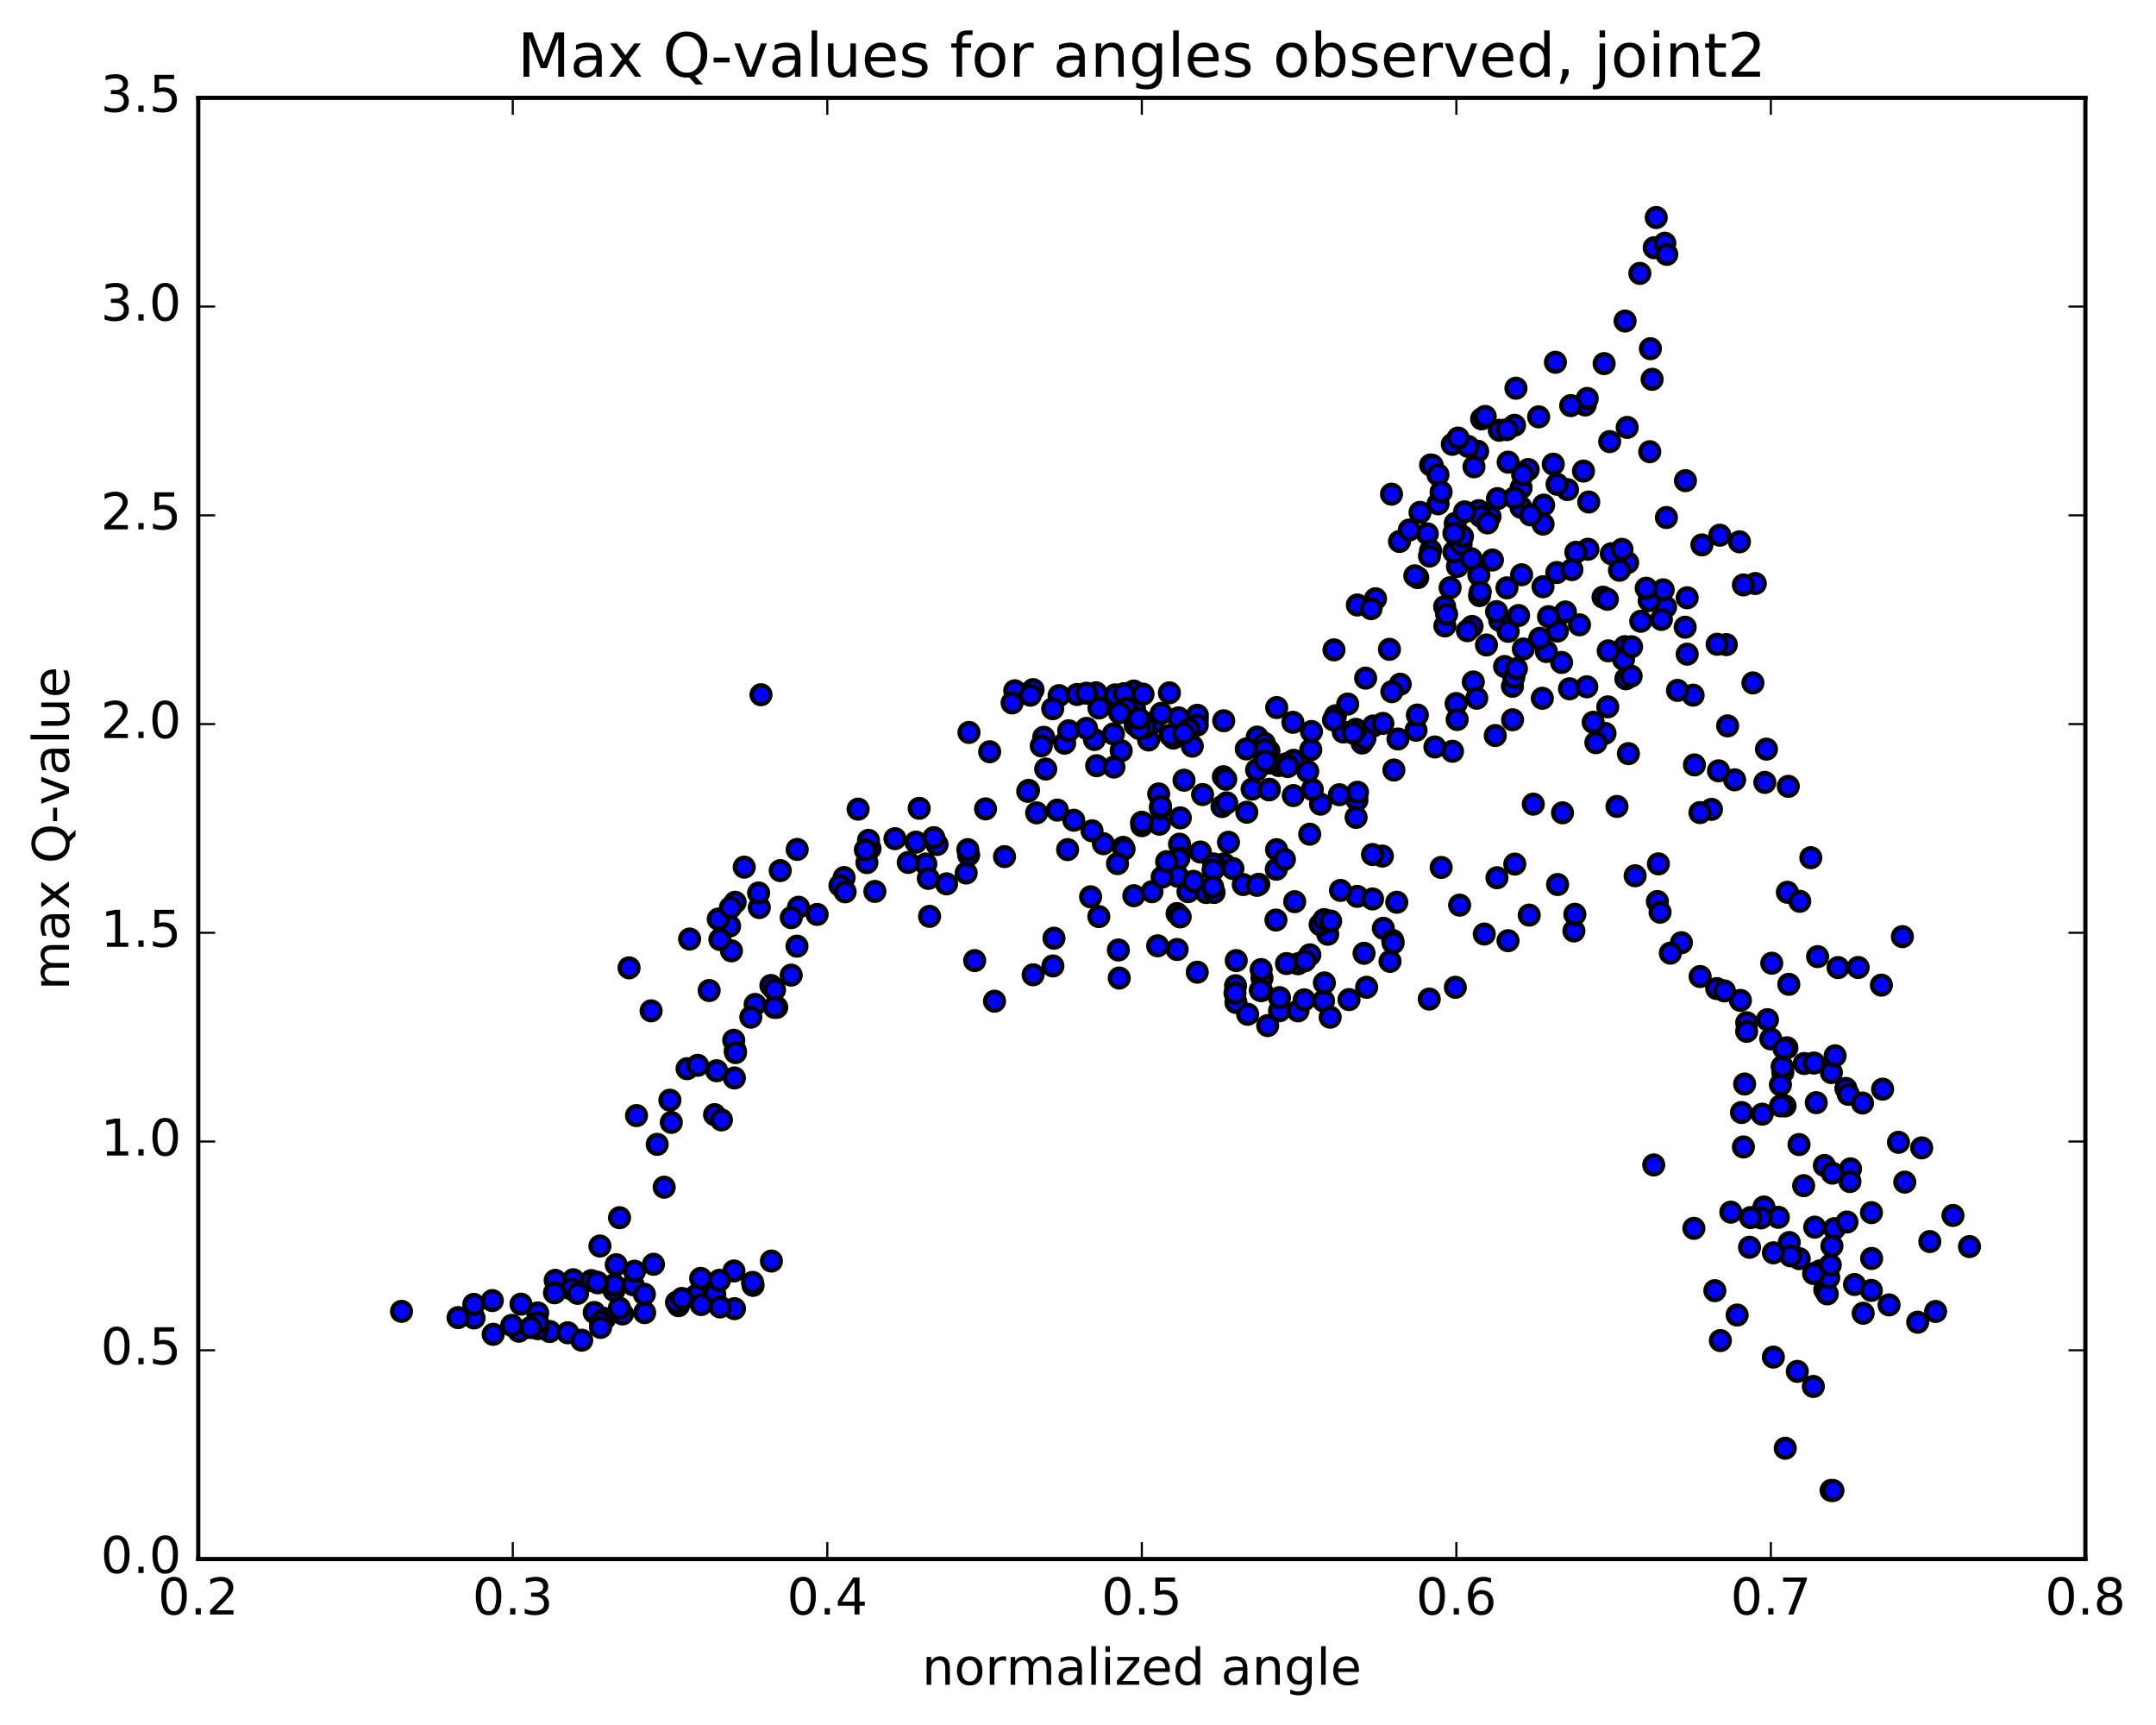 <?xml version="1.0" encoding="utf-8" standalone="no"?>
<!DOCTYPE svg PUBLIC "-//W3C//DTD SVG 1.1//EN"
  "http://www.w3.org/Graphics/SVG/1.1/DTD/svg11.dtd">
<!-- Created with matplotlib (http://matplotlib.org/) -->
<svg height="408pt" version="1.1" viewBox="0 0 510 408" width="510pt" xmlns="http://www.w3.org/2000/svg" xmlns:xlink="http://www.w3.org/1999/xlink">
 <defs>
  <style type="text/css">
*{stroke-linecap:butt;stroke-linejoin:round;stroke-miterlimit:100000;}
  </style>
 </defs>
 <g id="figure_1">
  <g id="patch_1">
   <path d="M 0 408.169 
L 510.039 408.169 
L 510.039 0 
L 0 0 
z
" style="fill:#ffffff;"/>
  </g>
  <g id="axes_1">
   <g id="patch_2">
    <path d="M 46.898 368.742 
L 493.298 368.742 
L 493.298 23.142 
L 46.898 23.142 
z
" style="fill:#ffffff;"/>
   </g>
   <g id="PathCollection_1">
    <defs>
     <path d="M 0 2.236 
C 0.593 2.236 1.162 2 1.581 1.581 
C 2 1.162 2.236 0.593 2.236 0 
C 2.236 -0.593 2 -1.162 1.581 -1.581 
C 1.162 -2 0.593 -2.236 0 -2.236 
C -0.593 -2.236 -1.162 -2 -1.581 -1.581 
C -2 -1.162 -2.236 -0.593 -2.236 0 
C -2.236 0.593 -2 1.162 -1.581 1.581 
C -1.162 2 -0.593 2.236 0 2.236 
z
" id="m9ebbc9ea79" style="stroke:#000000;"/>
    </defs>
    <g clip-path="url(#pd537e7777c)">
     <use style="fill:#0000ff;stroke:#000000;" x="180.012" xlink:href="#m9ebbc9ea79" y="164.316"/>
     <use style="fill:#0000ff;stroke:#000000;" x="270.097" xlink:href="#m9ebbc9ea79" y="194.539"/>
     <use style="fill:#0000ff;stroke:#000000;" x="270.093" xlink:href="#m9ebbc9ea79" y="195.29"/>
     <use style="fill:#0000ff;stroke:#000000;" x="265.675" xlink:href="#m9ebbc9ea79" y="200.413"/>
     <use style="fill:#0000ff;stroke:#000000;" x="261.011" xlink:href="#m9ebbc9ea79" y="199.554"/>
     <use style="fill:#0000ff;stroke:#000000;" x="274.257" xlink:href="#m9ebbc9ea79" y="194.934"/>
     <use style="fill:#0000ff;stroke:#000000;" x="289.066" xlink:href="#m9ebbc9ea79" y="190.758"/>
     <use style="fill:#0000ff;stroke:#000000;" x="302.463" xlink:href="#m9ebbc9ea79" y="181.059"/>
     <use style="fill:#0000ff;stroke:#000000;" x="315.908" xlink:href="#m9ebbc9ea79" y="169.305"/>
     <use style="fill:#0000ff;stroke:#000000;" x="322.2" xlink:href="#m9ebbc9ea79" y="175.745"/>
     <use style="fill:#0000ff;stroke:#000000;" x="317.74" xlink:href="#m9ebbc9ea79" y="173.125"/>
     <use style="fill:#0000ff;stroke:#000000;" x="331.223" xlink:href="#m9ebbc9ea79" y="161.836"/>
     <use style="fill:#0000ff;stroke:#000000;" x="344.761" xlink:href="#m9ebbc9ea79" y="133.955"/>
     <use style="fill:#0000ff;stroke:#000000;" x="349.822" xlink:href="#m9ebbc9ea79" y="135.981"/>
     <use style="fill:#0000ff;stroke:#000000;" x="335.363" xlink:href="#m9ebbc9ea79" y="136.624"/>
     <use style="fill:#0000ff;stroke:#000000;" x="331.054" xlink:href="#m9ebbc9ea79" y="128.067"/>
     <use style="fill:#0000ff;stroke:#000000;" x="337.627" xlink:href="#m9ebbc9ea79" y="126.254"/>
     <use style="fill:#0000ff;stroke:#000000;" x="333.373" xlink:href="#m9ebbc9ea79" y="125.359"/>
     <use style="fill:#0000ff;stroke:#000000;" x="338.404" xlink:href="#m9ebbc9ea79" y="130.214"/>
     <use style="fill:#0000ff;stroke:#000000;" x="325.381" xlink:href="#m9ebbc9ea79" y="141.618"/>
     <use style="fill:#0000ff;stroke:#000000;" x="321.081" xlink:href="#m9ebbc9ea79" y="143.094"/>
     <use style="fill:#0000ff;stroke:#000000;" x="334.672" xlink:href="#m9ebbc9ea79" y="136.191"/>
     <use style="fill:#0000ff;stroke:#000000;" x="343.918" xlink:href="#m9ebbc9ea79" y="130.525"/>
     <use style="fill:#0000ff;stroke:#000000;" x="344.24" xlink:href="#m9ebbc9ea79" y="123.784"/>
     <use style="fill:#0000ff;stroke:#000000;" x="340.173" xlink:href="#m9ebbc9ea79" y="119.161"/>
     <use style="fill:#0000ff;stroke:#000000;" x="335.912" xlink:href="#m9ebbc9ea79" y="121.186"/>
     <use style="fill:#0000ff;stroke:#000000;" x="349.536" xlink:href="#m9ebbc9ea79" y="106.725"/>
     <use style="fill:#0000ff;stroke:#000000;" x="354.659" xlink:href="#m9ebbc9ea79" y="101.77"/>
     <use style="fill:#0000ff;stroke:#000000;" x="350.483" xlink:href="#m9ebbc9ea79" y="99.073"/>
     <use style="fill:#0000ff;stroke:#000000;" x="358.259" xlink:href="#m9ebbc9ea79" y="100.589"/>
     <use style="fill:#0000ff;stroke:#000000;" x="354.228" xlink:href="#m9ebbc9ea79" y="117.937"/>
     <use style="fill:#0000ff;stroke:#000000;" x="345.626" xlink:href="#m9ebbc9ea79" y="128.667"/>
     <use style="fill:#0000ff;stroke:#000000;" x="345.947" xlink:href="#m9ebbc9ea79" y="126.878"/>
     <use style="fill:#0000ff;stroke:#000000;" x="341.783" xlink:href="#m9ebbc9ea79" y="148.044"/>
     <use style="fill:#0000ff;stroke:#000000;" x="328.669" xlink:href="#m9ebbc9ea79" y="153.579"/>
     <use style="fill:#0000ff;stroke:#000000;" x="324.324" xlink:href="#m9ebbc9ea79" y="143.96"/>
     <use style="fill:#0000ff;stroke:#000000;" x="329.241" xlink:href="#m9ebbc9ea79" y="163.596"/>
     <use style="fill:#0000ff;stroke:#000000;" x="324.831" xlink:href="#m9ebbc9ea79" y="171.712"/>
     <use style="fill:#0000ff;stroke:#000000;" x="329.722" xlink:href="#m9ebbc9ea79" y="182.132"/>
     <use style="fill:#0000ff;stroke:#000000;" x="320.988" xlink:href="#m9ebbc9ea79" y="189.212"/>
     <use style="fill:#0000ff;stroke:#000000;" x="321.123" xlink:href="#m9ebbc9ea79" y="187.385"/>
     <use style="fill:#0000ff;stroke:#000000;" x="316.828" xlink:href="#m9ebbc9ea79" y="187.97"/>
     <use style="fill:#0000ff;stroke:#000000;" x="312.373" xlink:href="#m9ebbc9ea79" y="190.201"/>
     <use style="fill:#0000ff;stroke:#000000;" x="322.876" xlink:href="#m9ebbc9ea79" y="174.698"/>
     <use style="fill:#0000ff;stroke:#000000;" x="323.039" xlink:href="#m9ebbc9ea79" y="160.39"/>
     <use style="fill:#0000ff;stroke:#000000;" x="318.802" xlink:href="#m9ebbc9ea79" y="166.525"/>
     <use style="fill:#0000ff;stroke:#000000;" x="310.065" xlink:href="#m9ebbc9ea79" y="177.318"/>
     <use style="fill:#0000ff;stroke:#000000;" x="310.231" xlink:href="#m9ebbc9ea79" y="173.013"/>
     <use style="fill:#0000ff;stroke:#000000;" x="305.989" xlink:href="#m9ebbc9ea79" y="179.829"/>
     <use style="fill:#0000ff;stroke:#000000;" x="297.246" xlink:href="#m9ebbc9ea79" y="182.115"/>
     <use style="fill:#0000ff;stroke:#000000;" x="297.394" xlink:href="#m9ebbc9ea79" y="174.338"/>
     <use style="fill:#0000ff;stroke:#000000;" x="302.007" xlink:href="#m9ebbc9ea79" y="167.354"/>
     <use style="fill:#0000ff;stroke:#000000;" x="315.554" xlink:href="#m9ebbc9ea79" y="153.707"/>
     <use style="fill:#0000ff;stroke:#000000;" x="329.159" xlink:href="#m9ebbc9ea79" y="116.881"/>
     <use style="fill:#0000ff;stroke:#000000;" x="338.405" xlink:href="#m9ebbc9ea79" y="109.977"/>
     <use style="fill:#0000ff;stroke:#000000;" x="338.783" xlink:href="#m9ebbc9ea79" y="110.069"/>
     <use style="fill:#0000ff;stroke:#000000;" x="343.543" xlink:href="#m9ebbc9ea79" y="105.087"/>
     <use style="fill:#0000ff;stroke:#000000;" x="351.323" xlink:href="#m9ebbc9ea79" y="98.496"/>
     <use style="fill:#0000ff;stroke:#000000;" x="347.256" xlink:href="#m9ebbc9ea79" y="105.58"/>
     <use style="fill:#0000ff;stroke:#000000;" x="340.143" xlink:href="#m9ebbc9ea79" y="112.268"/>
     <use style="fill:#0000ff;stroke:#000000;" x="344.912" xlink:href="#m9ebbc9ea79" y="103.613"/>
     <use style="fill:#0000ff;stroke:#000000;" x="358.594" xlink:href="#m9ebbc9ea79" y="91.819"/>
     <use style="fill:#0000ff;stroke:#000000;" x="367.932" xlink:href="#m9ebbc9ea79" y="85.685"/>
     <use style="fill:#0000ff;stroke:#000000;" x="363.968" xlink:href="#m9ebbc9ea79" y="98.594"/>
     <use style="fill:#0000ff;stroke:#000000;" x="359.809" xlink:href="#m9ebbc9ea79" y="115.394"/>
     <use style="fill:#0000ff;stroke:#000000;" x="364.995" xlink:href="#m9ebbc9ea79" y="138.779"/>
     <use style="fill:#0000ff;stroke:#000000;" x="356.471" xlink:href="#m9ebbc9ea79" y="139.037"/>
     <use style="fill:#0000ff;stroke:#000000;" x="352.464" xlink:href="#m9ebbc9ea79" y="122.176"/>
     <use style="fill:#0000ff;stroke:#000000;" x="343.921" xlink:href="#m9ebbc9ea79" y="126.108"/>
     <use style="fill:#0000ff;stroke:#000000;" x="348.673" xlink:href="#m9ebbc9ea79" y="110.406"/>
     <use style="fill:#0000ff;stroke:#000000;" x="356.432" xlink:href="#m9ebbc9ea79" y="101.623"/>
     <use style="fill:#0000ff;stroke:#000000;" x="356.755" xlink:href="#m9ebbc9ea79" y="109.309"/>
     <use style="fill:#0000ff;stroke:#000000;" x="361.487" xlink:href="#m9ebbc9ea79" y="111.056"/>
     <use style="fill:#0000ff;stroke:#000000;" x="370.796" xlink:href="#m9ebbc9ea79" y="115.805"/>
     <use style="fill:#0000ff;stroke:#000000;" x="375.622" xlink:href="#m9ebbc9ea79" y="129.909"/>
     <use style="fill:#0000ff;stroke:#000000;" x="385.02" xlink:href="#m9ebbc9ea79" y="133.071"/>
     <use style="fill:#0000ff;stroke:#000000;" x="381.153" xlink:href="#m9ebbc9ea79" y="130.967"/>
     <use style="fill:#0000ff;stroke:#000000;" x="368.263" xlink:href="#m9ebbc9ea79" y="135.418"/>
     <use style="fill:#0000ff;stroke:#000000;" x="359.79" xlink:href="#m9ebbc9ea79" y="120.006"/>
     <use style="fill:#0000ff;stroke:#000000;" x="360.174" xlink:href="#m9ebbc9ea79" y="112.268"/>
     <use style="fill:#0000ff;stroke:#000000;" x="365.013" xlink:href="#m9ebbc9ea79" y="123.961"/>
     <use style="fill:#0000ff;stroke:#000000;" x="370.297" xlink:href="#m9ebbc9ea79" y="144.742"/>
     <use style="fill:#0000ff;stroke:#000000;" x="360.346" xlink:href="#m9ebbc9ea79" y="153.496"/>
     <use style="fill:#0000ff;stroke:#000000;" x="365.146" xlink:href="#m9ebbc9ea79" y="119.467"/>
     <use style="fill:#0000ff;stroke:#000000;" x="374.574" xlink:href="#m9ebbc9ea79" y="111.421"/>
     <use style="fill:#0000ff;stroke:#000000;" x="374.982" xlink:href="#m9ebbc9ea79" y="95.781"/>
     <use style="fill:#0000ff;stroke:#000000;" x="375.456" xlink:href="#m9ebbc9ea79" y="94.245"/>
     <use style="fill:#0000ff;stroke:#000000;" x="371.544" xlink:href="#m9ebbc9ea79" y="95.938"/>
     <use style="fill:#0000ff;stroke:#000000;" x="367.42" xlink:href="#m9ebbc9ea79" y="109.786"/>
     <use style="fill:#0000ff;stroke:#000000;" x="372.767" xlink:href="#m9ebbc9ea79" y="130.623"/>
     <use style="fill:#0000ff;stroke:#000000;" x="359.935" xlink:href="#m9ebbc9ea79" y="135.945"/>
     <use style="fill:#0000ff;stroke:#000000;" x="349.986" xlink:href="#m9ebbc9ea79" y="140.866"/>
     <use style="fill:#0000ff;stroke:#000000;" x="354.748" xlink:href="#m9ebbc9ea79" y="146.742"/>
     <use style="fill:#0000ff;stroke:#000000;" x="368.395" xlink:href="#m9ebbc9ea79" y="149.257"/>
     <use style="fill:#0000ff;stroke:#000000;" x="373.629" xlink:href="#m9ebbc9ea79" y="147.784"/>
     <use style="fill:#0000ff;stroke:#000000;" x="369.399" xlink:href="#m9ebbc9ea79" y="156.678"/>
     <use style="fill:#0000ff;stroke:#000000;" x="384.596" xlink:href="#m9ebbc9ea79" y="160.549"/>
     <use style="fill:#0000ff;stroke:#000000;" x="393.997" xlink:href="#m9ebbc9ea79" y="143.567"/>
     <use style="fill:#0000ff;stroke:#000000;" x="390.112" xlink:href="#m9ebbc9ea79" y="142.07"/>
     <use style="fill:#0000ff;stroke:#000000;" x="383.089" xlink:href="#m9ebbc9ea79" y="134.878"/>
     <use style="fill:#0000ff;stroke:#000000;" x="379.188" xlink:href="#m9ebbc9ea79" y="141.245"/>
     <use style="fill:#0000ff;stroke:#000000;" x="366.298" xlink:href="#m9ebbc9ea79" y="145.846"/>
     <use style="fill:#0000ff;stroke:#000000;" x="357.795" xlink:href="#m9ebbc9ea79" y="170.241"/>
     <use style="fill:#0000ff;stroke:#000000;" x="362.698" xlink:href="#m9ebbc9ea79" y="190.199"/>
     <use style="fill:#0000ff;stroke:#000000;" x="369.61" xlink:href="#m9ebbc9ea79" y="192.249"/>
     <use style="fill:#0000ff;stroke:#000000;" x="356.722" xlink:href="#m9ebbc9ea79" y="222.498"/>
     <use style="fill:#0000ff;stroke:#000000;" x="351.102" xlink:href="#m9ebbc9ea79" y="220.921"/>
     <use style="fill:#0000ff;stroke:#000000;" x="364.837" xlink:href="#m9ebbc9ea79" y="165.159"/>
     <use style="fill:#0000ff;stroke:#000000;" x="375.815" xlink:href="#m9ebbc9ea79" y="118.738"/>
     <use style="fill:#0000ff;stroke:#000000;" x="380.773" xlink:href="#m9ebbc9ea79" y="104.448"/>
     <use style="fill:#0000ff;stroke:#000000;" x="390.246" xlink:href="#m9ebbc9ea79" y="106.841"/>
     <use style="fill:#0000ff;stroke:#000000;" x="390.811" xlink:href="#m9ebbc9ea79" y="89.717"/>
     <use style="fill:#0000ff;stroke:#000000;" x="391.295" xlink:href="#m9ebbc9ea79" y="58.586"/>
     <use style="fill:#0000ff;stroke:#000000;" x="391.779" xlink:href="#m9ebbc9ea79" y="51.444"/>
     <use style="fill:#0000ff;stroke:#000000;" x="387.903" xlink:href="#m9ebbc9ea79" y="64.659"/>
     <use style="fill:#0000ff;stroke:#000000;" x="379.455" xlink:href="#m9ebbc9ea79" y="85.999"/>
     <use style="fill:#0000ff;stroke:#000000;" x="384.411" xlink:href="#m9ebbc9ea79" y="75.931"/>
     <use style="fill:#0000ff;stroke:#000000;" x="393.817" xlink:href="#m9ebbc9ea79" y="57.532"/>
     <use style="fill:#0000ff;stroke:#000000;" x="394.28" xlink:href="#m9ebbc9ea79" y="60.16"/>
     <use style="fill:#0000ff;stroke:#000000;" x="390.402" xlink:href="#m9ebbc9ea79" y="82.473"/>
     <use style="fill:#0000ff;stroke:#000000;" x="384.905" xlink:href="#m9ebbc9ea79" y="101.09"/>
     <use style="fill:#0000ff;stroke:#000000;" x="398.691" xlink:href="#m9ebbc9ea79" y="113.688"/>
     <use style="fill:#0000ff;stroke:#000000;" x="402.584" xlink:href="#m9ebbc9ea79" y="128.883"/>
     <use style="fill:#0000ff;stroke:#000000;" x="394.187" xlink:href="#m9ebbc9ea79" y="122.405"/>
     <use style="fill:#0000ff;stroke:#000000;" x="399.1" xlink:href="#m9ebbc9ea79" y="141.387"/>
     <use style="fill:#0000ff;stroke:#000000;" x="408.67" xlink:href="#m9ebbc9ea79" y="171.682"/>
     <use style="fill:#0000ff;stroke:#000000;" x="404.849" xlink:href="#m9ebbc9ea79" y="191.431"/>
     <use style="fill:#0000ff;stroke:#000000;" x="400.814" xlink:href="#m9ebbc9ea79" y="180.917"/>
     <use style="fill:#0000ff;stroke:#000000;" x="410.322" xlink:href="#m9ebbc9ea79" y="184.441"/>
     <use style="fill:#0000ff;stroke:#000000;" x="406.517" xlink:href="#m9ebbc9ea79" y="182.319"/>
     <use style="fill:#0000ff;stroke:#000000;" x="392.294" xlink:href="#m9ebbc9ea79" y="204.322"/>
     <use style="fill:#0000ff;stroke:#000000;" x="386.787" xlink:href="#m9ebbc9ea79" y="207.137"/>
     <use style="fill:#0000ff;stroke:#000000;" x="402.121" xlink:href="#m9ebbc9ea79" y="192.193"/>
     <use style="fill:#0000ff;stroke:#000000;" x="417.471" xlink:href="#m9ebbc9ea79" y="185.055"/>
     <use style="fill:#0000ff;stroke:#000000;" x="423.016" xlink:href="#m9ebbc9ea79" y="185.99"/>
     <use style="fill:#0000ff;stroke:#000000;" x="414.651" xlink:href="#m9ebbc9ea79" y="161.525"/>
     <use style="fill:#0000ff;stroke:#000000;" x="415.218" xlink:href="#m9ebbc9ea79" y="138.014"/>
     <use style="fill:#0000ff;stroke:#000000;" x="411.462" xlink:href="#m9ebbc9ea79" y="128.151"/>
     <use style="fill:#0000ff;stroke:#000000;" x="398.628" xlink:href="#m9ebbc9ea79" y="148.347"/>
     <use style="fill:#0000ff;stroke:#000000;" x="384.351" xlink:href="#m9ebbc9ea79" y="152.939"/>
     <use style="fill:#0000ff;stroke:#000000;" x="380.224" xlink:href="#m9ebbc9ea79" y="141.738"/>
     <use style="fill:#0000ff;stroke:#000000;" x="388.12" xlink:href="#m9ebbc9ea79" y="146.945"/>
     <use style="fill:#0000ff;stroke:#000000;" x="392.999" xlink:href="#m9ebbc9ea79" y="146.502"/>
     <use style="fill:#0000ff;stroke:#000000;" x="406.818" xlink:href="#m9ebbc9ea79" y="126.584"/>
     <use style="fill:#0000ff;stroke:#000000;" x="412.396" xlink:href="#m9ebbc9ea79" y="138.35"/>
     <use style="fill:#0000ff;stroke:#000000;" x="408.356" xlink:href="#m9ebbc9ea79" y="152.467"/>
     <use style="fill:#0000ff;stroke:#000000;" x="417.856" xlink:href="#m9ebbc9ea79" y="177.186"/>
     <use style="fill:#0000ff;stroke:#000000;" x="422.801" xlink:href="#m9ebbc9ea79" y="211.039"/>
     <use style="fill:#0000ff;stroke:#000000;" x="428.349" xlink:href="#m9ebbc9ea79" y="202.862"/>
     <use style="fill:#0000ff;stroke:#000000;" x="425.733" xlink:href="#m9ebbc9ea79" y="213.181"/>
     <use style="fill:#0000ff;stroke:#000000;" x="439.549" xlink:href="#m9ebbc9ea79" y="228.833"/>
     <use style="fill:#0000ff;stroke:#000000;" x="445.043" xlink:href="#m9ebbc9ea79" y="233.008"/>
     <use style="fill:#0000ff;stroke:#000000;" x="436.637" xlink:href="#m9ebbc9ea79" y="257.436"/>
     <use style="fill:#0000ff;stroke:#000000;" x="437.206" xlink:href="#m9ebbc9ea79" y="258.825"/>
     <use style="fill:#0000ff;stroke:#000000;" x="437.728" xlink:href="#m9ebbc9ea79" y="276.452"/>
     <use style="fill:#0000ff;stroke:#000000;" x="433.933" xlink:href="#m9ebbc9ea79" y="290.597"/>
     <use style="fill:#0000ff;stroke:#000000;" x="425.559" xlink:href="#m9ebbc9ea79" y="270.714"/>
     <use style="fill:#0000ff;stroke:#000000;" x="421.715" xlink:href="#m9ebbc9ea79" y="253.639"/>
     <use style="fill:#0000ff;stroke:#000000;" x="411.948" xlink:href="#m9ebbc9ea79" y="263.132"/>
     <use style="fill:#0000ff;stroke:#000000;" x="416.847" xlink:href="#m9ebbc9ea79" y="263.529"/>
     <use style="fill:#0000ff;stroke:#000000;" x="422.252" xlink:href="#m9ebbc9ea79" y="261.569"/>
     <use style="fill:#0000ff;stroke:#000000;" x="412.403" xlink:href="#m9ebbc9ea79" y="271.277"/>
     <use style="fill:#0000ff;stroke:#000000;" x="417.257" xlink:href="#m9ebbc9ea79" y="285.481"/>
     <use style="fill:#0000ff;stroke:#000000;" x="426.65" xlink:href="#m9ebbc9ea79" y="280.438"/>
     <use style="fill:#0000ff;stroke:#000000;" x="431.557" xlink:href="#m9ebbc9ea79" y="275.665"/>
     <use style="fill:#0000ff;stroke:#000000;" x="436.898" xlink:href="#m9ebbc9ea79" y="289.03"/>
     <use style="fill:#0000ff;stroke:#000000;" x="425.602" xlink:href="#m9ebbc9ea79" y="297.695"/>
     <use style="fill:#0000ff;stroke:#000000;" x="430.516" xlink:href="#m9ebbc9ea79" y="300.584"/>
     <use style="fill:#0000ff;stroke:#000000;" x="442.733" xlink:href="#m9ebbc9ea79" y="297.65"/>
     <use style="fill:#0000ff;stroke:#000000;" x="456.498" xlink:href="#m9ebbc9ea79" y="293.654"/>
     <use style="fill:#0000ff;stroke:#000000;" x="465.882" xlink:href="#m9ebbc9ea79" y="294.842"/>
     <use style="fill:#0000ff;stroke:#000000;" x="461.972" xlink:href="#m9ebbc9ea79" y="287.476"/>
     <use style="fill:#0000ff;stroke:#000000;" x="449.083" xlink:href="#m9ebbc9ea79" y="270.183"/>
     <use style="fill:#0000ff;stroke:#000000;" x="440.57" xlink:href="#m9ebbc9ea79" y="260.891"/>
     <use style="fill:#0000ff;stroke:#000000;" x="445.328" xlink:href="#m9ebbc9ea79" y="257.613"/>
     <use style="fill:#0000ff;stroke:#000000;" x="454.576" xlink:href="#m9ebbc9ea79" y="271.498"/>
     <use style="fill:#0000ff;stroke:#000000;" x="450.571" xlink:href="#m9ebbc9ea79" y="279.597"/>
     <use style="fill:#0000ff;stroke:#000000;" x="437.605" xlink:href="#m9ebbc9ea79" y="279.459"/>
     <use style="fill:#0000ff;stroke:#000000;" x="433.452" xlink:href="#m9ebbc9ea79" y="277.476"/>
     <use style="fill:#0000ff;stroke:#000000;" x="442.688" xlink:href="#m9ebbc9ea79" y="286.811"/>
     <use style="fill:#0000ff;stroke:#000000;" x="438.685" xlink:href="#m9ebbc9ea79" y="303.815"/>
     <use style="fill:#0000ff;stroke:#000000;" x="431.649" xlink:href="#m9ebbc9ea79" y="305.063"/>
     <use style="fill:#0000ff;stroke:#000000;" x="446.855" xlink:href="#m9ebbc9ea79" y="308.634"/>
     <use style="fill:#0000ff;stroke:#000000;" x="453.628" xlink:href="#m9ebbc9ea79" y="312.734"/>
     <use style="fill:#0000ff;stroke:#000000;" x="440.731" xlink:href="#m9ebbc9ea79" y="310.615"/>
     <use style="fill:#0000ff;stroke:#000000;" x="432.236" xlink:href="#m9ebbc9ea79" y="306.035"/>
     <use style="fill:#0000ff;stroke:#000000;" x="432.593" xlink:href="#m9ebbc9ea79" y="302.159"/>
     <use style="fill:#0000ff;stroke:#000000;" x="432.953" xlink:href="#m9ebbc9ea79" y="299.191"/>
     <use style="fill:#0000ff;stroke:#000000;" x="433.337" xlink:href="#m9ebbc9ea79" y="294.696"/>
     <use style="fill:#0000ff;stroke:#000000;" x="429.271" xlink:href="#m9ebbc9ea79" y="290.248"/>
     <use style="fill:#0000ff;stroke:#000000;" x="420.663" xlink:href="#m9ebbc9ea79" y="287.921"/>
     <use style="fill:#0000ff;stroke:#000000;" x="416.591" xlink:href="#m9ebbc9ea79" y="288.059"/>
     <use style="fill:#0000ff;stroke:#000000;" x="409.424" xlink:href="#m9ebbc9ea79" y="286.702"/>
     <use style="fill:#0000ff;stroke:#000000;" x="414.093" xlink:href="#m9ebbc9ea79" y="287.982"/>
     <use style="fill:#0000ff;stroke:#000000;" x="423.252" xlink:href="#m9ebbc9ea79" y="293.886"/>
     <use style="fill:#0000ff;stroke:#000000;" x="423.542" xlink:href="#m9ebbc9ea79" y="297.031"/>
     <use style="fill:#0000ff;stroke:#000000;" x="419.495" xlink:href="#m9ebbc9ea79" y="296.318"/>
     <use style="fill:#0000ff;stroke:#000000;" x="413.853" xlink:href="#m9ebbc9ea79" y="295.011"/>
     <use style="fill:#0000ff;stroke:#000000;" x="429.002" xlink:href="#m9ebbc9ea79" y="301.218"/>
     <use style="fill:#0000ff;stroke:#000000;" x="442.655" xlink:href="#m9ebbc9ea79" y="305.21"/>
     <use style="fill:#0000ff;stroke:#000000;" x="457.87" xlink:href="#m9ebbc9ea79" y="310.192"/>
     <use style="fill:#0000ff;stroke:#000000;" x="270.097" xlink:href="#m9ebbc9ea79" y="194.539"/>
     <use style="fill:#0000ff;stroke:#000000;" x="274.519" xlink:href="#m9ebbc9ea79" y="191.2"/>
     <use style="fill:#0000ff;stroke:#000000;" x="279.203" xlink:href="#m9ebbc9ea79" y="193.444"/>
     <use style="fill:#0000ff;stroke:#000000;" x="265.904" xlink:href="#m9ebbc9ea79" y="200.837"/>
     <use style="fill:#0000ff;stroke:#000000;" x="252.546" xlink:href="#m9ebbc9ea79" y="200.951"/>
     <use style="fill:#0000ff;stroke:#000000;" x="237.616" xlink:href="#m9ebbc9ea79" y="202.608"/>
     <use style="fill:#0000ff;stroke:#000000;" x="228.542" xlink:href="#m9ebbc9ea79" y="206.48"/>
     <use style="fill:#0000ff;stroke:#000000;" x="223.907" xlink:href="#m9ebbc9ea79" y="209.051"/>
     <use style="fill:#0000ff;stroke:#000000;" x="218.997" xlink:href="#m9ebbc9ea79" y="204.351"/>
     <use style="fill:#0000ff;stroke:#000000;" x="229.129" xlink:href="#m9ebbc9ea79" y="202.219"/>
     <use style="fill:#0000ff;stroke:#000000;" x="228.931" xlink:href="#m9ebbc9ea79" y="200.957"/>
     <use style="fill:#0000ff;stroke:#000000;" x="233.128" xlink:href="#m9ebbc9ea79" y="191.319"/>
     <use style="fill:#0000ff;stroke:#000000;" x="243.304" xlink:href="#m9ebbc9ea79" y="186.938"/>
     <use style="fill:#0000ff;stroke:#000000;" x="243.105" xlink:href="#m9ebbc9ea79" y="187.168"/>
     <use style="fill:#0000ff;stroke:#000000;" x="247.365" xlink:href="#m9ebbc9ea79" y="181.895"/>
     <use style="fill:#0000ff;stroke:#000000;" x="251.838" xlink:href="#m9ebbc9ea79" y="175.776"/>
     <use style="fill:#0000ff;stroke:#000000;" x="246.888" xlink:href="#m9ebbc9ea79" y="174.385"/>
     <use style="fill:#0000ff;stroke:#000000;" x="252.793" xlink:href="#m9ebbc9ea79" y="172.836"/>
     <use style="fill:#0000ff;stroke:#000000;" x="246.314" xlink:href="#m9ebbc9ea79" y="176.404"/>
     <use style="fill:#0000ff;stroke:#000000;" x="259.417" xlink:href="#m9ebbc9ea79" y="181.108"/>
     <use style="fill:#0000ff;stroke:#000000;" x="274.088" xlink:href="#m9ebbc9ea79" y="187.783"/>
     <use style="fill:#0000ff;stroke:#000000;" x="284.472" xlink:href="#m9ebbc9ea79" y="187.929"/>
     <use style="fill:#0000ff;stroke:#000000;" x="280.082" xlink:href="#m9ebbc9ea79" y="184.534"/>
     <use style="fill:#0000ff;stroke:#000000;" x="265.214" xlink:href="#m9ebbc9ea79" y="177.562"/>
     <use style="fill:#0000ff;stroke:#000000;" x="258.877" xlink:href="#m9ebbc9ea79" y="174.903"/>
     <use style="fill:#0000ff;stroke:#000000;" x="263.372" xlink:href="#m9ebbc9ea79" y="173.588"/>
     <use style="fill:#0000ff;stroke:#000000;" x="257.025" xlink:href="#m9ebbc9ea79" y="172.271"/>
     <use style="fill:#0000ff;stroke:#000000;" x="271.702" xlink:href="#m9ebbc9ea79" y="175.023"/>
     <use style="fill:#0000ff;stroke:#000000;" x="282.033" xlink:href="#m9ebbc9ea79" y="176.482"/>
     <use style="fill:#0000ff;stroke:#000000;" x="277.547" xlink:href="#m9ebbc9ea79" y="174.58"/>
     <use style="fill:#0000ff;stroke:#000000;" x="268.538" xlink:href="#m9ebbc9ea79" y="171.513"/>
     <use style="fill:#0000ff;stroke:#000000;" x="272.854" xlink:href="#m9ebbc9ea79" y="170.887"/>
     <use style="fill:#0000ff;stroke:#000000;" x="283.21" xlink:href="#m9ebbc9ea79" y="170.252"/>
     <use style="fill:#0000ff;stroke:#000000;" x="283.23" xlink:href="#m9ebbc9ea79" y="169.18"/>
     <use style="fill:#0000ff;stroke:#000000;" x="283.209" xlink:href="#m9ebbc9ea79" y="171.492"/>
     <use style="fill:#0000ff;stroke:#000000;" x="278.78" xlink:href="#m9ebbc9ea79" y="169.784"/>
     <use style="fill:#0000ff;stroke:#000000;" x="268.361" xlink:href="#m9ebbc9ea79" y="167.685"/>
     <use style="fill:#0000ff;stroke:#000000;" x="263.911" xlink:href="#m9ebbc9ea79" y="166.1"/>
     <use style="fill:#0000ff;stroke:#000000;" x="250.522" xlink:href="#m9ebbc9ea79" y="164.528"/>
     <use style="fill:#0000ff;stroke:#000000;" x="240.036" xlink:href="#m9ebbc9ea79" y="163.387"/>
     <use style="fill:#0000ff;stroke:#000000;" x="244.372" xlink:href="#m9ebbc9ea79" y="163.107"/>
     <use style="fill:#0000ff;stroke:#000000;" x="254.777" xlink:href="#m9ebbc9ea79" y="164.258"/>
     <use style="fill:#0000ff;stroke:#000000;" x="259.25" xlink:href="#m9ebbc9ea79" y="163.863"/>
     <use style="fill:#0000ff;stroke:#000000;" x="268.185" xlink:href="#m9ebbc9ea79" y="163.445"/>
     <use style="fill:#0000ff;stroke:#000000;" x="263.806" xlink:href="#m9ebbc9ea79" y="164.35"/>
     <use style="fill:#0000ff;stroke:#000000;" x="249.018" xlink:href="#m9ebbc9ea79" y="167.628"/>
     <use style="fill:#0000ff;stroke:#000000;" x="234.103" xlink:href="#m9ebbc9ea79" y="177.805"/>
     <use style="fill:#0000ff;stroke:#000000;" x="229.21" xlink:href="#m9ebbc9ea79" y="173.234"/>
     <use style="fill:#0000ff;stroke:#000000;" x="239.41" xlink:href="#m9ebbc9ea79" y="166.256"/>
     <use style="fill:#0000ff;stroke:#000000;" x="243.73" xlink:href="#m9ebbc9ea79" y="164.423"/>
     <use style="fill:#0000ff;stroke:#000000;" x="256.987" xlink:href="#m9ebbc9ea79" y="163.956"/>
     <use style="fill:#0000ff;stroke:#000000;" x="265.892" xlink:href="#m9ebbc9ea79" y="164.062"/>
     <use style="fill:#0000ff;stroke:#000000;" x="270.382" xlink:href="#m9ebbc9ea79" y="164.181"/>
     <use style="fill:#0000ff;stroke:#000000;" x="276.625" xlink:href="#m9ebbc9ea79" y="163.866"/>
     <use style="fill:#0000ff;stroke:#000000;" x="266.332" xlink:href="#m9ebbc9ea79" y="167.509"/>
     <use style="fill:#0000ff;stroke:#000000;" x="270.782" xlink:href="#m9ebbc9ea79" y="172.045"/>
     <use style="fill:#0000ff;stroke:#000000;" x="281.195" xlink:href="#m9ebbc9ea79" y="172.409"/>
     <use style="fill:#0000ff;stroke:#000000;" x="276.823" xlink:href="#m9ebbc9ea79" y="173.885"/>
     <use style="fill:#0000ff;stroke:#000000;" x="263.504" xlink:href="#m9ebbc9ea79" y="181.421"/>
     <use style="fill:#0000ff;stroke:#000000;" x="250.112" xlink:href="#m9ebbc9ea79" y="191.604"/>
     <use style="fill:#0000ff;stroke:#000000;" x="245.221" xlink:href="#m9ebbc9ea79" y="192.26"/>
     <use style="fill:#0000ff;stroke:#000000;" x="253.998" xlink:href="#m9ebbc9ea79" y="194.003"/>
     <use style="fill:#0000ff;stroke:#000000;" x="258.315" xlink:href="#m9ebbc9ea79" y="196.505"/>
     <use style="fill:#0000ff;stroke:#000000;" x="264.349" xlink:href="#m9ebbc9ea79" y="204.263"/>
     <use style="fill:#0000ff;stroke:#000000;" x="257.981" xlink:href="#m9ebbc9ea79" y="212.117"/>
     <use style="fill:#0000ff;stroke:#000000;" x="268.209" xlink:href="#m9ebbc9ea79" y="211.857"/>
     <use style="fill:#0000ff;stroke:#000000;" x="272.495" xlink:href="#m9ebbc9ea79" y="210.911"/>
     <use style="fill:#0000ff;stroke:#000000;" x="281.274" xlink:href="#m9ebbc9ea79" y="210.243"/>
     <use style="fill:#0000ff;stroke:#000000;" x="281.148" xlink:href="#m9ebbc9ea79" y="210.757"/>
     <use style="fill:#0000ff;stroke:#000000;" x="281.021" xlink:href="#m9ebbc9ea79" y="210.9"/>
     <use style="fill:#0000ff;stroke:#000000;" x="285.308" xlink:href="#m9ebbc9ea79" y="211.1"/>
     <use style="fill:#0000ff;stroke:#000000;" x="294.084" xlink:href="#m9ebbc9ea79" y="209.218"/>
     <use style="fill:#0000ff;stroke:#000000;" x="289.543" xlink:href="#m9ebbc9ea79" y="204.313"/>
     <use style="fill:#0000ff;stroke:#000000;" x="279.022" xlink:href="#m9ebbc9ea79" y="199.666"/>
     <use style="fill:#0000ff;stroke:#000000;" x="278.899" xlink:href="#m9ebbc9ea79" y="202.84"/>
     <use style="fill:#0000ff;stroke:#000000;" x="278.75" xlink:href="#m9ebbc9ea79" y="203.194"/>
     <use style="fill:#0000ff;stroke:#000000;" x="278.601" xlink:href="#m9ebbc9ea79" y="207.262"/>
     <use style="fill:#0000ff;stroke:#000000;" x="278.435" xlink:href="#m9ebbc9ea79" y="216.073"/>
     <use style="fill:#0000ff;stroke:#000000;" x="273.844" xlink:href="#m9ebbc9ea79" y="223.703"/>
     <use style="fill:#0000ff;stroke:#000000;" x="264.762" xlink:href="#m9ebbc9ea79" y="231.331"/>
     <use style="fill:#0000ff;stroke:#000000;" x="264.554" xlink:href="#m9ebbc9ea79" y="224.692"/>
     <use style="fill:#0000ff;stroke:#000000;" x="259.928" xlink:href="#m9ebbc9ea79" y="216.785"/>
     <use style="fill:#0000ff;stroke:#000000;" x="249.319" xlink:href="#m9ebbc9ea79" y="221.908"/>
     <use style="fill:#0000ff;stroke:#000000;" x="249.062" xlink:href="#m9ebbc9ea79" y="228.466"/>
     <use style="fill:#0000ff;stroke:#000000;" x="244.383" xlink:href="#m9ebbc9ea79" y="230.56"/>
     <use style="fill:#0000ff;stroke:#000000;" x="235.249" xlink:href="#m9ebbc9ea79" y="236.803"/>
     <use style="fill:#0000ff;stroke:#000000;" x="230.562" xlink:href="#m9ebbc9ea79" y="227.201"/>
     <use style="fill:#0000ff;stroke:#000000;" x="219.889" xlink:href="#m9ebbc9ea79" y="216.74"/>
     <use style="fill:#0000ff;stroke:#000000;" x="219.594" xlink:href="#m9ebbc9ea79" y="207.762"/>
     <use style="fill:#0000ff;stroke:#000000;" x="214.837" xlink:href="#m9ebbc9ea79" y="203.987"/>
     <use style="fill:#0000ff;stroke:#000000;" x="199.675" xlink:href="#m9ebbc9ea79" y="207.562"/>
     <use style="fill:#0000ff;stroke:#000000;" x="188.886" xlink:href="#m9ebbc9ea79" y="214.586"/>
     <use style="fill:#0000ff;stroke:#000000;" x="188.527" xlink:href="#m9ebbc9ea79" y="223.787"/>
     <use style="fill:#0000ff;stroke:#000000;" x="183.742" xlink:href="#m9ebbc9ea79" y="238.25"/>
     <use style="fill:#0000ff;stroke:#000000;" x="178.63" xlink:href="#m9ebbc9ea79" y="237.573"/>
     <use style="fill:#0000ff;stroke:#000000;" x="187.153" xlink:href="#m9ebbc9ea79" y="230.638"/>
     <use style="fill:#0000ff;stroke:#000000;" x="182.349" xlink:href="#m9ebbc9ea79" y="233.097"/>
     <use style="fill:#0000ff;stroke:#000000;" x="173.022" xlink:href="#m9ebbc9ea79" y="224.894"/>
     <use style="fill:#0000ff;stroke:#000000;" x="172.589" xlink:href="#m9ebbc9ea79" y="219.027"/>
     <use style="fill:#0000ff;stroke:#000000;" x="167.752" xlink:href="#m9ebbc9ea79" y="234.283"/>
     <use style="fill:#0000ff;stroke:#000000;" x="154.018" xlink:href="#m9ebbc9ea79" y="239.087"/>
     <use style="fill:#0000ff;stroke:#000000;" x="148.804" xlink:href="#m9ebbc9ea79" y="228.913"/>
     <use style="fill:#0000ff;stroke:#000000;" x="163.129" xlink:href="#m9ebbc9ea79" y="222.105"/>
     <use style="fill:#0000ff;stroke:#000000;" x="176.048" xlink:href="#m9ebbc9ea79" y="205.096"/>
     <use style="fill:#0000ff;stroke:#000000;" x="184.561" xlink:href="#m9ebbc9ea79" y="205.914"/>
     <use style="fill:#0000ff;stroke:#000000;" x="188.572" xlink:href="#m9ebbc9ea79" y="200.91"/>
     <use style="fill:#0000ff;stroke:#000000;" x="202.986" xlink:href="#m9ebbc9ea79" y="191.381"/>
     <use style="fill:#0000ff;stroke:#000000;" x="217.439" xlink:href="#m9ebbc9ea79" y="191.186"/>
     <use style="fill:#0000ff;stroke:#000000;" x="221.658" xlink:href="#m9ebbc9ea79" y="199.738"/>
     <use style="fill:#0000ff;stroke:#000000;" x="216.675" xlink:href="#m9ebbc9ea79" y="199.183"/>
     <use style="fill:#0000ff;stroke:#000000;" x="220.893" xlink:href="#m9ebbc9ea79" y="198.123"/>
     <use style="fill:#0000ff;stroke:#000000;" x="211.7" xlink:href="#m9ebbc9ea79" y="198.362"/>
     <use style="fill:#0000ff;stroke:#000000;" x="206.954" xlink:href="#m9ebbc9ea79" y="210.839"/>
     <use style="fill:#0000ff;stroke:#000000;" x="193.29" xlink:href="#m9ebbc9ea79" y="216.284"/>
     <use style="fill:#0000ff;stroke:#000000;" x="179.613" xlink:href="#m9ebbc9ea79" y="214.651"/>
     <use style="fill:#0000ff;stroke:#000000;" x="170.288" xlink:href="#m9ebbc9ea79" y="222.205"/>
     <use style="fill:#0000ff;stroke:#000000;" x="169.904" xlink:href="#m9ebbc9ea79" y="217.38"/>
     <use style="fill:#0000ff;stroke:#000000;" x="173.899" xlink:href="#m9ebbc9ea79" y="213.409"/>
     <use style="fill:#0000ff;stroke:#000000;" x="179.452" xlink:href="#m9ebbc9ea79" y="211.205"/>
     <use style="fill:#0000ff;stroke:#000000;" x="172.79" xlink:href="#m9ebbc9ea79" y="214.665"/>
     <use style="fill:#0000ff;stroke:#000000;" x="187.171" xlink:href="#m9ebbc9ea79" y="217.042"/>
     <use style="fill:#0000ff;stroke:#000000;" x="198.691" xlink:href="#m9ebbc9ea79" y="209.424"/>
     <use style="fill:#0000ff;stroke:#000000;" x="205.798" xlink:href="#m9ebbc9ea79" y="200.677"/>
     <use style="fill:#0000ff;stroke:#000000;" x="205.444" xlink:href="#m9ebbc9ea79" y="198.76"/>
     <use style="fill:#0000ff;stroke:#000000;" x="205.067" xlink:href="#m9ebbc9ea79" y="204.024"/>
     <use style="fill:#0000ff;stroke:#000000;" x="204.694" xlink:href="#m9ebbc9ea79" y="201.021"/>
     <use style="fill:#0000ff;stroke:#000000;" x="199.918" xlink:href="#m9ebbc9ea79" y="210.936"/>
     <use style="fill:#0000ff;stroke:#000000;" x="183.207" xlink:href="#m9ebbc9ea79" y="234.102"/>
     <use style="fill:#0000ff;stroke:#000000;" x="173.923" xlink:href="#m9ebbc9ea79" y="248.508"/>
     <use style="fill:#0000ff;stroke:#000000;" x="173.564" xlink:href="#m9ebbc9ea79" y="246.049"/>
     <use style="fill:#0000ff;stroke:#000000;" x="177.609" xlink:href="#m9ebbc9ea79" y="240.585"/>
     <use style="fill:#0000ff;stroke:#000000;" x="183.179" xlink:href="#m9ebbc9ea79" y="238.262"/>
     <use style="fill:#0000ff;stroke:#000000;" x="169.522" xlink:href="#m9ebbc9ea79" y="253.254"/>
     <use style="fill:#0000ff;stroke:#000000;" x="158.799" xlink:href="#m9ebbc9ea79" y="265.467"/>
     <use style="fill:#0000ff;stroke:#000000;" x="158.455" xlink:href="#m9ebbc9ea79" y="260.217"/>
     <use style="fill:#0000ff;stroke:#000000;" x="162.53" xlink:href="#m9ebbc9ea79" y="252.764"/>
     <use style="fill:#0000ff;stroke:#000000;" x="174" xlink:href="#m9ebbc9ea79" y="248.956"/>
     <use style="fill:#0000ff;stroke:#000000;" x="173.721" xlink:href="#m9ebbc9ea79" y="254.957"/>
     <use style="fill:#0000ff;stroke:#000000;" x="169.031" xlink:href="#m9ebbc9ea79" y="263.635"/>
     <use style="fill:#0000ff;stroke:#000000;" x="155.454" xlink:href="#m9ebbc9ea79" y="270.663"/>
     <use style="fill:#0000ff;stroke:#000000;" x="150.566" xlink:href="#m9ebbc9ea79" y="263.86"/>
     <use style="fill:#0000ff;stroke:#000000;" x="165.035" xlink:href="#m9ebbc9ea79" y="251.968"/>
     <use style="fill:#0000ff;stroke:#000000;" x="170.656" xlink:href="#m9ebbc9ea79" y="264.883"/>
     <use style="fill:#0000ff;stroke:#000000;" x="157.112" xlink:href="#m9ebbc9ea79" y="280.793"/>
     <use style="fill:#0000ff;stroke:#000000;" x="146.551" xlink:href="#m9ebbc9ea79" y="288.012"/>
     <use style="fill:#0000ff;stroke:#000000;" x="141.912" xlink:href="#m9ebbc9ea79" y="294.712"/>
     <use style="fill:#0000ff;stroke:#000000;" x="131.334" xlink:href="#m9ebbc9ea79" y="302.832"/>
     <use style="fill:#0000ff;stroke:#000000;" x="135.593" xlink:href="#m9ebbc9ea79" y="302.689"/>
     <use style="fill:#0000ff;stroke:#000000;" x="139.864" xlink:href="#m9ebbc9ea79" y="302.886"/>
     <use style="fill:#0000ff;stroke:#000000;" x="135.091" xlink:href="#m9ebbc9ea79" y="304.86"/>
     <use style="fill:#0000ff;stroke:#000000;" x="145.228" xlink:href="#m9ebbc9ea79" y="305.192"/>
     <use style="fill:#0000ff;stroke:#000000;" x="140.566" xlink:href="#m9ebbc9ea79" y="310.427"/>
     <use style="fill:#0000ff;stroke:#000000;" x="130.029" xlink:href="#m9ebbc9ea79" y="314.934"/>
     <use style="fill:#0000ff;stroke:#000000;" x="134.308" xlink:href="#m9ebbc9ea79" y="315.229"/>
     <use style="fill:#0000ff;stroke:#000000;" x="143.053" xlink:href="#m9ebbc9ea79" y="311.866"/>
     <use style="fill:#0000ff;stroke:#000000;" x="142.92" xlink:href="#m9ebbc9ea79" y="311.9"/>
     <use style="fill:#0000ff;stroke:#000000;" x="147.251" xlink:href="#m9ebbc9ea79" y="310.775"/>
     <use style="fill:#0000ff;stroke:#000000;" x="160.496" xlink:href="#m9ebbc9ea79" y="308.819"/>
     <use style="fill:#0000ff;stroke:#000000;" x="173.747" xlink:href="#m9ebbc9ea79" y="309.526"/>
     <use style="fill:#0000ff;stroke:#000000;" x="178.138" xlink:href="#m9ebbc9ea79" y="304.018"/>
     <use style="fill:#0000ff;stroke:#000000;" x="173.611" xlink:href="#m9ebbc9ea79" y="300.613"/>
     <use style="fill:#0000ff;stroke:#000000;" x="182.477" xlink:href="#m9ebbc9ea79" y="298.266"/>
     <use style="fill:#0000ff;stroke:#000000;" x="178.01" xlink:href="#m9ebbc9ea79" y="303.318"/>
     <use style="fill:#0000ff;stroke:#000000;" x="169.084" xlink:href="#m9ebbc9ea79" y="306.125"/>
     <use style="fill:#0000ff;stroke:#000000;" x="164.583" xlink:href="#m9ebbc9ea79" y="306.47"/>
     <use style="fill:#0000ff;stroke:#000000;" x="149.744" xlink:href="#m9ebbc9ea79" y="303.866"/>
     <use style="fill:#0000ff;stroke:#000000;" x="145.247" xlink:href="#m9ebbc9ea79" y="303.891"/>
     <use style="fill:#0000ff;stroke:#000000;" x="160.025" xlink:href="#m9ebbc9ea79" y="308.032"/>
     <use style="fill:#0000ff;stroke:#000000;" x="170.347" xlink:href="#m9ebbc9ea79" y="309.124"/>
     <use style="fill:#0000ff;stroke:#000000;" x="165.851" xlink:href="#m9ebbc9ea79" y="308.553"/>
     <use style="fill:#0000ff;stroke:#000000;" x="152.488" xlink:href="#m9ebbc9ea79" y="310.468"/>
     <use style="fill:#0000ff;stroke:#000000;" x="142.092" xlink:href="#m9ebbc9ea79" y="312.853"/>
     <use style="fill:#0000ff;stroke:#000000;" x="146.518" xlink:href="#m9ebbc9ea79" y="309.382"/>
     <use style="fill:#0000ff;stroke:#000000;" x="161.308" xlink:href="#m9ebbc9ea79" y="307.113"/>
     <use style="fill:#0000ff;stroke:#000000;" x="170.183" xlink:href="#m9ebbc9ea79" y="302.811"/>
     <use style="fill:#0000ff;stroke:#000000;" x="165.744" xlink:href="#m9ebbc9ea79" y="302.369"/>
     <use style="fill:#0000ff;stroke:#000000;" x="152.428" xlink:href="#m9ebbc9ea79" y="306.116"/>
     <use style="fill:#0000ff;stroke:#000000;" x="142.068" xlink:href="#m9ebbc9ea79" y="312.625"/>
     <use style="fill:#0000ff;stroke:#000000;" x="142.065" xlink:href="#m9ebbc9ea79" y="313.961"/>
     <use style="fill:#0000ff;stroke:#000000;" x="137.602" xlink:href="#m9ebbc9ea79" y="316.984"/>
     <use style="fill:#0000ff;stroke:#000000;" x="127.211" xlink:href="#m9ebbc9ea79" y="314.268"/>
     <use style="fill:#0000ff;stroke:#000000;" x="127.192" xlink:href="#m9ebbc9ea79" y="310.535"/>
     <use style="fill:#0000ff;stroke:#000000;" x="127.188" xlink:href="#m9ebbc9ea79" y="312.835"/>
     <use style="fill:#0000ff;stroke:#000000;" x="122.739" xlink:href="#m9ebbc9ea79" y="314.863"/>
     <use style="fill:#0000ff;stroke:#000000;" x="116.661" xlink:href="#m9ebbc9ea79" y="315.594"/>
     <use style="fill:#0000ff;stroke:#000000;" x="125.517" xlink:href="#m9ebbc9ea79" y="313.99"/>
     <use style="fill:#0000ff;stroke:#000000;" x="121.051" xlink:href="#m9ebbc9ea79" y="313.477"/>
     <use style="fill:#0000ff;stroke:#000000;" x="112.127" xlink:href="#m9ebbc9ea79" y="311.721"/>
     <use style="fill:#0000ff;stroke:#000000;" x="112.076" xlink:href="#m9ebbc9ea79" y="308.516"/>
     <use style="fill:#0000ff;stroke:#000000;" x="116.455" xlink:href="#m9ebbc9ea79" y="307.613"/>
     <use style="fill:#0000ff;stroke:#000000;" x="131.166" xlink:href="#m9ebbc9ea79" y="305.772"/>
     <use style="fill:#0000ff;stroke:#000000;" x="141.42" xlink:href="#m9ebbc9ea79" y="303.41"/>
     <use style="fill:#0000ff;stroke:#000000;" x="145.769" xlink:href="#m9ebbc9ea79" y="299.126"/>
     <use style="fill:#0000ff;stroke:#000000;" x="154.582" xlink:href="#m9ebbc9ea79" y="299.026"/>
     <use style="fill:#0000ff;stroke:#000000;" x="150.098" xlink:href="#m9ebbc9ea79" y="300.665"/>
     <use style="fill:#0000ff;stroke:#000000;" x="141.164" xlink:href="#m9ebbc9ea79" y="303.248"/>
     <use style="fill:#0000ff;stroke:#000000;" x="136.641" xlink:href="#m9ebbc9ea79" y="305.909"/>
     <use style="fill:#0000ff;stroke:#000000;" x="123.235" xlink:href="#m9ebbc9ea79" y="308.465"/>
     <use style="fill:#0000ff;stroke:#000000;" x="108.35" xlink:href="#m9ebbc9ea79" y="311.643"/>
     <use style="fill:#0000ff;stroke:#000000;" x="94.978" xlink:href="#m9ebbc9ea79" y="310.164"/>
     <use style="fill:#0000ff;stroke:#000000;" x="270.097" xlink:href="#m9ebbc9ea79" y="194.539"/>
     <use style="fill:#0000ff;stroke:#000000;" x="274.528" xlink:href="#m9ebbc9ea79" y="190.682"/>
     <use style="fill:#0000ff;stroke:#000000;" x="289.389" xlink:href="#m9ebbc9ea79" y="183.705"/>
     <use style="fill:#0000ff;stroke:#000000;" x="304.265" xlink:href="#m9ebbc9ea79" y="180.65"/>
     <use style="fill:#0000ff;stroke:#000000;" x="310.438" xlink:href="#m9ebbc9ea79" y="186.745"/>
     <use style="fill:#0000ff;stroke:#000000;" x="305.922" xlink:href="#m9ebbc9ea79" y="188.169"/>
     <use style="fill:#0000ff;stroke:#000000;" x="320.784" xlink:href="#m9ebbc9ea79" y="193.327"/>
     <use style="fill:#0000ff;stroke:#000000;" x="326.998" xlink:href="#m9ebbc9ea79" y="202.476"/>
     <use style="fill:#0000ff;stroke:#000000;" x="321.049" xlink:href="#m9ebbc9ea79" y="212.01"/>
     <use style="fill:#0000ff;stroke:#000000;" x="327.229" xlink:href="#m9ebbc9ea79" y="219.563"/>
     <use style="fill:#0000ff;stroke:#000000;" x="322.665" xlink:href="#m9ebbc9ea79" y="225.474"/>
     <use style="fill:#0000ff;stroke:#000000;" x="328.807" xlink:href="#m9ebbc9ea79" y="227.379"/>
     <use style="fill:#0000ff;stroke:#000000;" x="314.076" xlink:href="#m9ebbc9ea79" y="220.965"/>
     <use style="fill:#0000ff;stroke:#000000;" x="297.768" xlink:href="#m9ebbc9ea79" y="209.157"/>
     <use style="fill:#0000ff;stroke:#000000;" x="291.638" xlink:href="#m9ebbc9ea79" y="205.419"/>
     <use style="fill:#0000ff;stroke:#000000;" x="301.968" xlink:href="#m9ebbc9ea79" y="200.965"/>
     <use style="fill:#0000ff;stroke:#000000;" x="301.906" xlink:href="#m9ebbc9ea79" y="205.595"/>
     <use style="fill:#0000ff;stroke:#000000;" x="306.259" xlink:href="#m9ebbc9ea79" y="213.267"/>
     <use style="fill:#0000ff;stroke:#000000;" x="312.269" xlink:href="#m9ebbc9ea79" y="218.69"/>
     <use style="fill:#0000ff;stroke:#000000;" x="301.821" xlink:href="#m9ebbc9ea79" y="217.611"/>
     <use style="fill:#0000ff;stroke:#000000;" x="297.336" xlink:href="#m9ebbc9ea79" y="209.397"/>
     <use style="fill:#0000ff;stroke:#000000;" x="283.947" xlink:href="#m9ebbc9ea79" y="201.517"/>
     <use style="fill:#0000ff;stroke:#000000;" x="274.91" xlink:href="#m9ebbc9ea79" y="207.464"/>
     <use style="fill:#0000ff;stroke:#000000;" x="279.176" xlink:href="#m9ebbc9ea79" y="216.862"/>
     <use style="fill:#0000ff;stroke:#000000;" x="292.43" xlink:href="#m9ebbc9ea79" y="227.203"/>
     <use style="fill:#0000ff;stroke:#000000;" x="298.523" xlink:href="#m9ebbc9ea79" y="231.32"/>
     <use style="fill:#0000ff;stroke:#000000;" x="292.364" xlink:href="#m9ebbc9ea79" y="237.1"/>
     <use style="fill:#0000ff;stroke:#000000;" x="302.671" xlink:href="#m9ebbc9ea79" y="239.071"/>
     <use style="fill:#0000ff;stroke:#000000;" x="307.039" xlink:href="#m9ebbc9ea79" y="239.09"/>
     <use style="fill:#0000ff;stroke:#000000;" x="313.086" xlink:href="#m9ebbc9ea79" y="236.743"/>
     <use style="fill:#0000ff;stroke:#000000;" x="302.671" xlink:href="#m9ebbc9ea79" y="235.965"/>
     <use style="fill:#0000ff;stroke:#000000;" x="307.031" xlink:href="#m9ebbc9ea79" y="227.956"/>
     <use style="fill:#0000ff;stroke:#000000;" x="313.2" xlink:href="#m9ebbc9ea79" y="217.508"/>
     <use style="fill:#0000ff;stroke:#000000;" x="304.317" xlink:href="#m9ebbc9ea79" y="227.902"/>
     <use style="fill:#0000ff;stroke:#000000;" x="299.868" xlink:href="#m9ebbc9ea79" y="242.573"/>
     <use style="fill:#0000ff;stroke:#000000;" x="295.141" xlink:href="#m9ebbc9ea79" y="239.897"/>
     <use style="fill:#0000ff;stroke:#000000;" x="309.843" xlink:href="#m9ebbc9ea79" y="225.84"/>
     <use style="fill:#0000ff;stroke:#000000;" x="324.68" xlink:href="#m9ebbc9ea79" y="212.62"/>
     <use style="fill:#0000ff;stroke:#000000;" x="329.454" xlink:href="#m9ebbc9ea79" y="222.448"/>
     <use style="fill:#0000ff;stroke:#000000;" x="319.111" xlink:href="#m9ebbc9ea79" y="236.423"/>
     <use style="fill:#0000ff;stroke:#000000;" x="314.653" xlink:href="#m9ebbc9ea79" y="240.586"/>
     <use style="fill:#0000ff;stroke:#000000;" x="308.51" xlink:href="#m9ebbc9ea79" y="236.481"/>
     <use style="fill:#0000ff;stroke:#000000;" x="323.271" xlink:href="#m9ebbc9ea79" y="233.512"/>
     <use style="fill:#0000ff;stroke:#000000;" x="338.09" xlink:href="#m9ebbc9ea79" y="236.305"/>
     <use style="fill:#0000ff;stroke:#000000;" x="344.263" xlink:href="#m9ebbc9ea79" y="233.52"/>
     <use style="fill:#0000ff;stroke:#000000;" x="329.549" xlink:href="#m9ebbc9ea79" y="223.009"/>
     <use style="fill:#0000ff;stroke:#000000;" x="314.765" xlink:href="#m9ebbc9ea79" y="217.848"/>
     <use style="fill:#0000ff;stroke:#000000;" x="308.662" xlink:href="#m9ebbc9ea79" y="227.253"/>
     <use style="fill:#0000ff;stroke:#000000;" x="313.28" xlink:href="#m9ebbc9ea79" y="232.476"/>
     <use style="fill:#0000ff;stroke:#000000;" x="298.431" xlink:href="#m9ebbc9ea79" y="234.298"/>
     <use style="fill:#0000ff;stroke:#000000;" x="292.27" xlink:href="#m9ebbc9ea79" y="233.149"/>
     <use style="fill:#0000ff;stroke:#000000;" x="298.321" xlink:href="#m9ebbc9ea79" y="229.328"/>
     <use style="fill:#0000ff;stroke:#000000;" x="292.131" xlink:href="#m9ebbc9ea79" y="234.89"/>
     <use style="fill:#0000ff;stroke:#000000;" x="298.124" xlink:href="#m9ebbc9ea79" y="234.241"/>
     <use style="fill:#0000ff;stroke:#000000;" x="283.208" xlink:href="#m9ebbc9ea79" y="229.942"/>
     <use style="fill:#0000ff;stroke:#000000;" x="278.444" xlink:href="#m9ebbc9ea79" y="224.576"/>
     <use style="fill:#0000ff;stroke:#000000;" x="287.188" xlink:href="#m9ebbc9ea79" y="211.089"/>
     <use style="fill:#0000ff;stroke:#000000;" x="287.072" xlink:href="#m9ebbc9ea79" y="204.342"/>
     <use style="fill:#0000ff;stroke:#000000;" x="286.945" xlink:href="#m9ebbc9ea79" y="205.767"/>
     <use style="fill:#0000ff;stroke:#000000;" x="286.85" xlink:href="#m9ebbc9ea79" y="209.774"/>
     <use style="fill:#0000ff;stroke:#000000;" x="282.3" xlink:href="#m9ebbc9ea79" y="208.45"/>
     <use style="fill:#0000ff;stroke:#000000;" x="275.964" xlink:href="#m9ebbc9ea79" y="203.806"/>
     <use style="fill:#0000ff;stroke:#000000;" x="290.595" xlink:href="#m9ebbc9ea79" y="199.212"/>
     <use style="fill:#0000ff;stroke:#000000;" x="303.826" xlink:href="#m9ebbc9ea79" y="203.258"/>
     <use style="fill:#0000ff;stroke:#000000;" x="317.096" xlink:href="#m9ebbc9ea79" y="210.601"/>
     <use style="fill:#0000ff;stroke:#000000;" x="330.408" xlink:href="#m9ebbc9ea79" y="213.401"/>
     <use style="fill:#0000ff;stroke:#000000;" x="345.276" xlink:href="#m9ebbc9ea79" y="214.084"/>
     <use style="fill:#0000ff;stroke:#000000;" x="361.738" xlink:href="#m9ebbc9ea79" y="216.443"/>
     <use style="fill:#0000ff;stroke:#000000;" x="372.297" xlink:href="#m9ebbc9ea79" y="220.191"/>
     <use style="fill:#0000ff;stroke:#000000;" x="372.527" xlink:href="#m9ebbc9ea79" y="216.245"/>
     <use style="fill:#0000ff;stroke:#000000;" x="368.447" xlink:href="#m9ebbc9ea79" y="209.205"/>
     <use style="fill:#0000ff;stroke:#000000;" x="358.322" xlink:href="#m9ebbc9ea79" y="204.376"/>
     <use style="fill:#0000ff;stroke:#000000;" x="354.108" xlink:href="#m9ebbc9ea79" y="207.607"/>
     <use style="fill:#0000ff;stroke:#000000;" x="340.908" xlink:href="#m9ebbc9ea79" y="205.169"/>
     <use style="fill:#0000ff;stroke:#000000;" x="324.659" xlink:href="#m9ebbc9ea79" y="202.11"/>
     <use style="fill:#0000ff;stroke:#000000;" x="309.813" xlink:href="#m9ebbc9ea79" y="197.307"/>
     <use style="fill:#0000ff;stroke:#000000;" x="294.928" xlink:href="#m9ebbc9ea79" y="192.112"/>
     <use style="fill:#0000ff;stroke:#000000;" x="290.185" xlink:href="#m9ebbc9ea79" y="189.891"/>
     <use style="fill:#0000ff;stroke:#000000;" x="296.186" xlink:href="#m9ebbc9ea79" y="186.642"/>
     <use style="fill:#0000ff;stroke:#000000;" x="289.953" xlink:href="#m9ebbc9ea79" y="184.305"/>
     <use style="fill:#0000ff;stroke:#000000;" x="300.261" xlink:href="#m9ebbc9ea79" y="186.683"/>
     <use style="fill:#0000ff;stroke:#000000;" x="300.198" xlink:href="#m9ebbc9ea79" y="186.824"/>
     <use style="fill:#0000ff;stroke:#000000;" x="300.152" xlink:href="#m9ebbc9ea79" y="180.484"/>
     <use style="fill:#0000ff;stroke:#000000;" x="300.165" xlink:href="#m9ebbc9ea79" y="177.625"/>
     <use style="fill:#0000ff;stroke:#000000;" x="304.604" xlink:href="#m9ebbc9ea79" y="181.304"/>
     <use style="fill:#0000ff;stroke:#000000;" x="309.345" xlink:href="#m9ebbc9ea79" y="182.459"/>
     <use style="fill:#0000ff;stroke:#000000;" x="299.012" xlink:href="#m9ebbc9ea79" y="178.398"/>
     <use style="fill:#0000ff;stroke:#000000;" x="299.082" xlink:href="#m9ebbc9ea79" y="175.81"/>
     <use style="fill:#0000ff;stroke:#000000;" x="299.175" xlink:href="#m9ebbc9ea79" y="177.295"/>
     <use style="fill:#0000ff;stroke:#000000;" x="299.225" xlink:href="#m9ebbc9ea79" y="179.95"/>
     <use style="fill:#0000ff;stroke:#000000;" x="294.811" xlink:href="#m9ebbc9ea79" y="177.141"/>
     <use style="fill:#0000ff;stroke:#000000;" x="279.961" xlink:href="#m9ebbc9ea79" y="173.423"/>
     <use style="fill:#0000ff;stroke:#000000;" x="269.463" xlink:href="#m9ebbc9ea79" y="172.307"/>
     <use style="fill:#0000ff;stroke:#000000;" x="269.346" xlink:href="#m9ebbc9ea79" y="169.904"/>
     <use style="fill:#0000ff;stroke:#000000;" x="264.827" xlink:href="#m9ebbc9ea79" y="168.602"/>
     <use style="fill:#0000ff;stroke:#000000;" x="259.955" xlink:href="#m9ebbc9ea79" y="167.452"/>
     <use style="fill:#0000ff;stroke:#000000;" x="274.672" xlink:href="#m9ebbc9ea79" y="168.727"/>
     <use style="fill:#0000ff;stroke:#000000;" x="289.471" xlink:href="#m9ebbc9ea79" y="170.473"/>
     <use style="fill:#0000ff;stroke:#000000;" x="305.828" xlink:href="#m9ebbc9ea79" y="170.84"/>
     <use style="fill:#0000ff;stroke:#000000;" x="320.717" xlink:href="#m9ebbc9ea79" y="172.504"/>
     <use style="fill:#0000ff;stroke:#000000;" x="327.116" xlink:href="#m9ebbc9ea79" y="171.105"/>
     <use style="fill:#0000ff;stroke:#000000;" x="315.443" xlink:href="#m9ebbc9ea79" y="170.283"/>
     <use style="fill:#0000ff;stroke:#000000;" x="320.012" xlink:href="#m9ebbc9ea79" y="173.388"/>
     <use style="fill:#0000ff;stroke:#000000;" x="334.963" xlink:href="#m9ebbc9ea79" y="172.725"/>
     <use style="fill:#0000ff;stroke:#000000;" x="348.507" xlink:href="#m9ebbc9ea79" y="161.298"/>
     <use style="fill:#0000ff;stroke:#000000;" x="357.766" xlink:href="#m9ebbc9ea79" y="162.324"/>
     <use style="fill:#0000ff;stroke:#000000;" x="353.704" xlink:href="#m9ebbc9ea79" y="173.968"/>
     <use style="fill:#0000ff;stroke:#000000;" x="343.582" xlink:href="#m9ebbc9ea79" y="177.69"/>
     <use style="fill:#0000ff;stroke:#000000;" x="339.422" xlink:href="#m9ebbc9ea79" y="176.675"/>
     <use style="fill:#0000ff;stroke:#000000;" x="330.689" xlink:href="#m9ebbc9ea79" y="174.784"/>
     <use style="fill:#0000ff;stroke:#000000;" x="335.28" xlink:href="#m9ebbc9ea79" y="169.12"/>
     <use style="fill:#0000ff;stroke:#000000;" x="344.444" xlink:href="#m9ebbc9ea79" y="166.405"/>
     <use style="fill:#0000ff;stroke:#000000;" x="344.691" xlink:href="#m9ebbc9ea79" y="170.182"/>
     <use style="fill:#0000ff;stroke:#000000;" x="349.326" xlink:href="#m9ebbc9ea79" y="165.147"/>
     <use style="fill:#0000ff;stroke:#000000;" x="355.909" xlink:href="#m9ebbc9ea79" y="157.647"/>
     <use style="fill:#0000ff;stroke:#000000;" x="351.622" xlink:href="#m9ebbc9ea79" y="152.553"/>
     <use style="fill:#0000ff;stroke:#000000;" x="356.758" xlink:href="#m9ebbc9ea79" y="149.326"/>
     <use style="fill:#0000ff;stroke:#000000;" x="348.209" xlink:href="#m9ebbc9ea79" y="148.167"/>
     <use style="fill:#0000ff;stroke:#000000;" x="353.033" xlink:href="#m9ebbc9ea79" y="132.454"/>
     <use style="fill:#0000ff;stroke:#000000;" x="368.321" xlink:href="#m9ebbc9ea79" y="114.535"/>
     <use style="fill:#0000ff;stroke:#000000;" x="383.678" xlink:href="#m9ebbc9ea79" y="129.929"/>
     <use style="fill:#0000ff;stroke:#000000;" x="399.104" xlink:href="#m9ebbc9ea79" y="154.721"/>
     <use style="fill:#0000ff;stroke:#000000;" x="406.182" xlink:href="#m9ebbc9ea79" y="152.382"/>
     <use style="fill:#0000ff;stroke:#000000;" x="393.43" xlink:href="#m9ebbc9ea79" y="139.506"/>
     <use style="fill:#0000ff;stroke:#000000;" x="389.409" xlink:href="#m9ebbc9ea79" y="139.127"/>
     <use style="fill:#0000ff;stroke:#000000;" x="400.504" xlink:href="#m9ebbc9ea79" y="164.424"/>
     <use style="fill:#0000ff;stroke:#000000;" x="396.808" xlink:href="#m9ebbc9ea79" y="163.293"/>
     <use style="fill:#0000ff;stroke:#000000;" x="384.044" xlink:href="#m9ebbc9ea79" y="155.963"/>
     <use style="fill:#0000ff;stroke:#000000;" x="371.268" xlink:href="#m9ebbc9ea79" y="162.912"/>
     <use style="fill:#0000ff;stroke:#000000;" x="365.798" xlink:href="#m9ebbc9ea79" y="154.101"/>
     <use style="fill:#0000ff;stroke:#000000;" x="375.358" xlink:href="#m9ebbc9ea79" y="162.437"/>
     <use style="fill:#0000ff;stroke:#000000;" x="380.317" xlink:href="#m9ebbc9ea79" y="167.184"/>
     <use style="fill:#0000ff;stroke:#000000;" x="385.84" xlink:href="#m9ebbc9ea79" y="159.924"/>
     <use style="fill:#0000ff;stroke:#000000;" x="380.425" xlink:href="#m9ebbc9ea79" y="153.937"/>
     <use style="fill:#0000ff;stroke:#000000;" x="385.946" xlink:href="#m9ebbc9ea79" y="152.97"/>
     <use style="fill:#0000ff;stroke:#000000;" x="371.839" xlink:href="#m9ebbc9ea79" y="134.725"/>
     <use style="fill:#0000ff;stroke:#000000;" x="362.011" xlink:href="#m9ebbc9ea79" y="121.78"/>
     <use style="fill:#0000ff;stroke:#000000;" x="358.245" xlink:href="#m9ebbc9ea79" y="117.719"/>
     <use style="fill:#0000ff;stroke:#000000;" x="349.795" xlink:href="#m9ebbc9ea79" y="120.777"/>
     <use style="fill:#0000ff;stroke:#000000;" x="350.257" xlink:href="#m9ebbc9ea79" y="122.123"/>
     <use style="fill:#0000ff;stroke:#000000;" x="346.445" xlink:href="#m9ebbc9ea79" y="121.062"/>
     <use style="fill:#0000ff;stroke:#000000;" x="340.89" xlink:href="#m9ebbc9ea79" y="116.355"/>
     <use style="fill:#0000ff;stroke:#000000;" x="351.859" xlink:href="#m9ebbc9ea79" y="123.68"/>
     <use style="fill:#0000ff;stroke:#000000;" x="348.001" xlink:href="#m9ebbc9ea79" y="132.153"/>
     <use style="fill:#0000ff;stroke:#000000;" x="338.147" xlink:href="#m9ebbc9ea79" y="131.521"/>
     <use style="fill:#0000ff;stroke:#000000;" x="343.024" xlink:href="#m9ebbc9ea79" y="139.01"/>
     <use style="fill:#0000ff;stroke:#000000;" x="354.015" xlink:href="#m9ebbc9ea79" y="144.663"/>
     <use style="fill:#0000ff;stroke:#000000;" x="350.152" xlink:href="#m9ebbc9ea79" y="140.003"/>
     <use style="fill:#0000ff;stroke:#000000;" x="341.732" xlink:href="#m9ebbc9ea79" y="143.484"/>
     <use style="fill:#0000ff;stroke:#000000;" x="342.201" xlink:href="#m9ebbc9ea79" y="145.27"/>
     <use style="fill:#0000ff;stroke:#000000;" x="347.106" xlink:href="#m9ebbc9ea79" y="149.176"/>
     <use style="fill:#0000ff;stroke:#000000;" x="358.093" xlink:href="#m9ebbc9ea79" y="160.189"/>
     <use style="fill:#0000ff;stroke:#000000;" x="358.705" xlink:href="#m9ebbc9ea79" y="158.162"/>
     <use style="fill:#0000ff;stroke:#000000;" x="359.223" xlink:href="#m9ebbc9ea79" y="145.582"/>
     <use style="fill:#0000ff;stroke:#000000;" x="364.238" xlink:href="#m9ebbc9ea79" y="150.98"/>
     <use style="fill:#0000ff;stroke:#000000;" x="379.663" xlink:href="#m9ebbc9ea79" y="173.454"/>
     <use style="fill:#0000ff;stroke:#000000;" x="385.198" xlink:href="#m9ebbc9ea79" y="178.25"/>
     <use style="fill:#0000ff;stroke:#000000;" x="376.861" xlink:href="#m9ebbc9ea79" y="170.832"/>
     <use style="fill:#0000ff;stroke:#000000;" x="377.505" xlink:href="#m9ebbc9ea79" y="175.656"/>
     <use style="fill:#0000ff;stroke:#000000;" x="382.495" xlink:href="#m9ebbc9ea79" y="190.743"/>
     <use style="fill:#0000ff;stroke:#000000;" x="392.057" xlink:href="#m9ebbc9ea79" y="213.225"/>
     <use style="fill:#0000ff;stroke:#000000;" x="392.687" xlink:href="#m9ebbc9ea79" y="215.755"/>
     <use style="fill:#0000ff;stroke:#000000;" x="397.738" xlink:href="#m9ebbc9ea79" y="222.974"/>
     <use style="fill:#0000ff;stroke:#000000;" x="413.184" xlink:href="#m9ebbc9ea79" y="241.898"/>
     <use style="fill:#0000ff;stroke:#000000;" x="422.695" xlink:href="#m9ebbc9ea79" y="247.828"/>
     <use style="fill:#0000ff;stroke:#000000;" x="418.871" xlink:href="#m9ebbc9ea79" y="245.716"/>
     <use style="fill:#0000ff;stroke:#000000;" x="406.087" xlink:href="#m9ebbc9ea79" y="233.814"/>
     <use style="fill:#0000ff;stroke:#000000;" x="402.165" xlink:href="#m9ebbc9ea79" y="230.974"/>
     <use style="fill:#0000ff;stroke:#000000;" x="411.693" xlink:href="#m9ebbc9ea79" y="236.614"/>
     <use style="fill:#0000ff;stroke:#000000;" x="407.901" xlink:href="#m9ebbc9ea79" y="234.369"/>
     <use style="fill:#0000ff;stroke:#000000;" x="395.12" xlink:href="#m9ebbc9ea79" y="225.44"/>
     <use style="fill:#0000ff;stroke:#000000;" x="391.191" xlink:href="#m9ebbc9ea79" y="275.529"/>
     <use style="fill:#0000ff;stroke:#000000;" x="400.686" xlink:href="#m9ebbc9ea79" y="290.524"/>
     <use style="fill:#0000ff;stroke:#000000;" x="405.647" xlink:href="#m9ebbc9ea79" y="305.275"/>
     <use style="fill:#0000ff;stroke:#000000;" x="419.482" xlink:href="#m9ebbc9ea79" y="320.983"/>
     <use style="fill:#0000ff;stroke:#000000;" x="428.943" xlink:href="#m9ebbc9ea79" y="327.924"/>
     <use style="fill:#0000ff;stroke:#000000;" x="425.151" xlink:href="#m9ebbc9ea79" y="324.365"/>
     <use style="fill:#0000ff;stroke:#000000;" x="410.919" xlink:href="#m9ebbc9ea79" y="311.033"/>
     <use style="fill:#0000ff;stroke:#000000;" x="406.953" xlink:href="#m9ebbc9ea79" y="317.077"/>
     <use style="fill:#0000ff;stroke:#000000;" x="422.297" xlink:href="#m9ebbc9ea79" y="342.536"/>
     <use style="fill:#0000ff;stroke:#000000;" x="433.15" xlink:href="#m9ebbc9ea79" y="352.518"/>
     <use style="fill:#0000ff;stroke:#000000;" x="433.585" xlink:href="#m9ebbc9ea79" y="352.541"/>
     <use style="fill:#0000ff;stroke:#000000;" x="429.634" xlink:href="#m9ebbc9ea79" y="260.807"/>
     <use style="fill:#0000ff;stroke:#000000;" x="421.16" xlink:href="#m9ebbc9ea79" y="256.567"/>
     <use style="fill:#0000ff;stroke:#000000;" x="421.566" xlink:href="#m9ebbc9ea79" y="252.271"/>
     <use style="fill:#0000ff;stroke:#000000;" x="422.002" xlink:href="#m9ebbc9ea79" y="248.008"/>
     <use style="fill:#0000ff;stroke:#000000;" x="426.793" xlink:href="#m9ebbc9ea79" y="251.544"/>
     <use style="fill:#0000ff;stroke:#000000;" x="433.213" xlink:href="#m9ebbc9ea79" y="253.689"/>
     <use style="fill:#0000ff;stroke:#000000;" x="429.104" xlink:href="#m9ebbc9ea79" y="251.435"/>
     <use style="fill:#0000ff;stroke:#000000;" x="434.097" xlink:href="#m9ebbc9ea79" y="249.712"/>
     <use style="fill:#0000ff;stroke:#000000;" x="421.163" xlink:href="#m9ebbc9ea79" y="261.563"/>
     <use style="fill:#0000ff;stroke:#000000;" x="412.689" xlink:href="#m9ebbc9ea79" y="256.397"/>
     <use style="fill:#0000ff;stroke:#000000;" x="413.171" xlink:href="#m9ebbc9ea79" y="243.93"/>
     <use style="fill:#0000ff;stroke:#000000;" x="418.084" xlink:href="#m9ebbc9ea79" y="241.171"/>
     <use style="fill:#0000ff;stroke:#000000;" x="423.138" xlink:href="#m9ebbc9ea79" y="232.808"/>
     <use style="fill:#0000ff;stroke:#000000;" x="419.106" xlink:href="#m9ebbc9ea79" y="227.822"/>
     <use style="fill:#0000ff;stroke:#000000;" x="429.953" xlink:href="#m9ebbc9ea79" y="226.262"/>
     <use style="fill:#0000ff;stroke:#000000;" x="434.791" xlink:href="#m9ebbc9ea79" y="228.857"/>
     <use style="fill:#0000ff;stroke:#000000;" x="450.013" xlink:href="#m9ebbc9ea79" y="221.534"/>
    </g>
   </g>
   <g id="patch_3">
    <path d="M 46.898 23.142 
L 493.298 23.142 
" style="fill:none;stroke:#000000;stroke-linecap:square;stroke-linejoin:miter;"/>
   </g>
   <g id="patch_4">
    <path d="M 493.298 368.742 
L 493.298 23.142 
" style="fill:none;stroke:#000000;stroke-linecap:square;stroke-linejoin:miter;"/>
   </g>
   <g id="patch_5">
    <path d="M 46.898 368.742 
L 46.898 23.142 
" style="fill:none;stroke:#000000;stroke-linecap:square;stroke-linejoin:miter;"/>
   </g>
   <g id="patch_6">
    <path d="M 46.898 368.742 
L 493.298 368.742 
" style="fill:none;stroke:#000000;stroke-linecap:square;stroke-linejoin:miter;"/>
   </g>
   <g id="matplotlib.axis_1">
    <g id="xtick_1">
     <g id="line2d_1">
      <defs>
       <path d="M 0 0 
L 0 -4 
" id="m5e859f602e" style="stroke:#000000;stroke-width:0.5;"/>
      </defs>
      <g>
       <use style="stroke:#000000;stroke-width:0.5;" x="46.898" xlink:href="#m5e859f602e" y="368.742"/>
      </g>
     </g>
     <g id="line2d_2">
      <defs>
       <path d="M 0 0 
L 0 4 
" id="mc3c3550d31" style="stroke:#000000;stroke-width:0.5;"/>
      </defs>
      <g>
       <use style="stroke:#000000;stroke-width:0.5;" x="46.898" xlink:href="#mc3c3550d31" y="23.142"/>
      </g>
     </g>
     <g id="text_1">
      <!-- 0.2 -->
      <defs>
       <path d="M 19.188 8.297 
L 53.609 8.297 
L 53.609 0 
L 7.328 0 
L 7.328 8.297 
Q 12.938 14.109 22.625 23.891 
Q 32.328 33.688 34.812 36.531 
Q 39.547 41.844 41.422 45.531 
Q 43.312 49.219 43.312 52.781 
Q 43.312 58.594 39.234 62.25 
Q 35.156 65.922 28.609 65.922 
Q 23.969 65.922 18.812 64.312 
Q 13.672 62.703 7.812 59.422 
L 7.812 69.391 
Q 13.766 71.781 18.938 73 
Q 24.125 74.219 28.422 74.219 
Q 39.75 74.219 46.484 68.547 
Q 53.219 62.891 53.219 53.422 
Q 53.219 48.922 51.531 44.891 
Q 49.859 40.875 45.406 35.406 
Q 44.188 33.984 37.641 27.219 
Q 31.109 20.453 19.188 8.297 
" id="BitstreamVeraSans-Roman-32"/>
       <path d="M 31.781 66.406 
Q 24.172 66.406 20.328 58.906 
Q 16.5 51.422 16.5 36.375 
Q 16.5 21.391 20.328 13.891 
Q 24.172 6.391 31.781 6.391 
Q 39.453 6.391 43.281 13.891 
Q 47.125 21.391 47.125 36.375 
Q 47.125 51.422 43.281 58.906 
Q 39.453 66.406 31.781 66.406 
M 31.781 74.219 
Q 44.047 74.219 50.516 64.516 
Q 56.984 54.828 56.984 36.375 
Q 56.984 17.969 50.516 8.266 
Q 44.047 -1.422 31.781 -1.422 
Q 19.531 -1.422 13.062 8.266 
Q 6.594 17.969 6.594 36.375 
Q 6.594 54.828 13.062 64.516 
Q 19.531 74.219 31.781 74.219 
" id="BitstreamVeraSans-Roman-30"/>
       <path d="M 10.688 12.406 
L 21 12.406 
L 21 0 
L 10.688 0 
z
" id="BitstreamVeraSans-Roman-2e"/>
      </defs>
      <g transform="translate(37.356 381.86)scale(0.12 -0.12)">
       <use xlink:href="#BitstreamVeraSans-Roman-30"/>
       <use x="63.623" xlink:href="#BitstreamVeraSans-Roman-2e"/>
       <use x="95.41" xlink:href="#BitstreamVeraSans-Roman-32"/>
      </g>
     </g>
    </g>
    <g id="xtick_2">
     <g id="line2d_3">
      <g>
       <use style="stroke:#000000;stroke-width:0.5;" x="121.297" xlink:href="#m5e859f602e" y="368.742"/>
      </g>
     </g>
     <g id="line2d_4">
      <g>
       <use style="stroke:#000000;stroke-width:0.5;" x="121.297" xlink:href="#mc3c3550d31" y="23.142"/>
      </g>
     </g>
     <g id="text_2">
      <!-- 0.3 -->
      <defs>
       <path d="M 40.578 39.312 
Q 47.656 37.797 51.625 33 
Q 55.609 28.219 55.609 21.188 
Q 55.609 10.406 48.188 4.484 
Q 40.766 -1.422 27.094 -1.422 
Q 22.516 -1.422 17.656 -0.516 
Q 12.797 0.391 7.625 2.203 
L 7.625 11.719 
Q 11.719 9.328 16.594 8.109 
Q 21.484 6.891 26.812 6.891 
Q 36.078 6.891 40.938 10.547 
Q 45.797 14.203 45.797 21.188 
Q 45.797 27.641 41.281 31.266 
Q 36.766 34.906 28.719 34.906 
L 20.219 34.906 
L 20.219 43.016 
L 29.109 43.016 
Q 36.375 43.016 40.234 45.922 
Q 44.094 48.828 44.094 54.297 
Q 44.094 59.906 40.109 62.906 
Q 36.141 65.922 28.719 65.922 
Q 24.656 65.922 20.016 65.031 
Q 15.375 64.156 9.812 62.312 
L 9.812 71.094 
Q 15.438 72.656 20.344 73.438 
Q 25.25 74.219 29.594 74.219 
Q 40.828 74.219 47.359 69.109 
Q 53.906 64.016 53.906 55.328 
Q 53.906 49.266 50.438 45.094 
Q 46.969 40.922 40.578 39.312 
" id="BitstreamVeraSans-Roman-33"/>
      </defs>
      <g transform="translate(111.756 381.86)scale(0.12 -0.12)">
       <use xlink:href="#BitstreamVeraSans-Roman-30"/>
       <use x="63.623" xlink:href="#BitstreamVeraSans-Roman-2e"/>
       <use x="95.41" xlink:href="#BitstreamVeraSans-Roman-33"/>
      </g>
     </g>
    </g>
    <g id="xtick_3">
     <g id="line2d_5">
      <g>
       <use style="stroke:#000000;stroke-width:0.5;" x="195.697" xlink:href="#m5e859f602e" y="368.742"/>
      </g>
     </g>
     <g id="line2d_6">
      <g>
       <use style="stroke:#000000;stroke-width:0.5;" x="195.697" xlink:href="#mc3c3550d31" y="23.142"/>
      </g>
     </g>
     <g id="text_3">
      <!-- 0.4 -->
      <defs>
       <path d="M 37.797 64.312 
L 12.891 25.391 
L 37.797 25.391 
z
M 35.203 72.906 
L 47.609 72.906 
L 47.609 25.391 
L 58.016 25.391 
L 58.016 17.188 
L 47.609 17.188 
L 47.609 0 
L 37.797 0 
L 37.797 17.188 
L 4.891 17.188 
L 4.891 26.703 
z
" id="BitstreamVeraSans-Roman-34"/>
      </defs>
      <g transform="translate(186.156 381.86)scale(0.12 -0.12)">
       <use xlink:href="#BitstreamVeraSans-Roman-30"/>
       <use x="63.623" xlink:href="#BitstreamVeraSans-Roman-2e"/>
       <use x="95.41" xlink:href="#BitstreamVeraSans-Roman-34"/>
      </g>
     </g>
    </g>
    <g id="xtick_4">
     <g id="line2d_7">
      <g>
       <use style="stroke:#000000;stroke-width:0.5;" x="270.098" xlink:href="#m5e859f602e" y="368.742"/>
      </g>
     </g>
     <g id="line2d_8">
      <g>
       <use style="stroke:#000000;stroke-width:0.5;" x="270.098" xlink:href="#mc3c3550d31" y="23.142"/>
      </g>
     </g>
     <g id="text_4">
      <!-- 0.5 -->
      <defs>
       <path d="M 10.797 72.906 
L 49.516 72.906 
L 49.516 64.594 
L 19.828 64.594 
L 19.828 46.734 
Q 21.969 47.469 24.109 47.828 
Q 26.266 48.188 28.422 48.188 
Q 40.625 48.188 47.75 41.5 
Q 54.891 34.812 54.891 23.391 
Q 54.891 11.625 47.562 5.094 
Q 40.234 -1.422 26.906 -1.422 
Q 22.312 -1.422 17.547 -0.641 
Q 12.797 0.141 7.719 1.703 
L 7.719 11.625 
Q 12.109 9.234 16.797 8.062 
Q 21.484 6.891 26.703 6.891 
Q 35.156 6.891 40.078 11.328 
Q 45.016 15.766 45.016 23.391 
Q 45.016 31 40.078 35.438 
Q 35.156 39.891 26.703 39.891 
Q 22.75 39.891 18.812 39.016 
Q 14.891 38.141 10.797 36.281 
z
" id="BitstreamVeraSans-Roman-35"/>
      </defs>
      <g transform="translate(260.556 381.86)scale(0.12 -0.12)">
       <use xlink:href="#BitstreamVeraSans-Roman-30"/>
       <use x="63.623" xlink:href="#BitstreamVeraSans-Roman-2e"/>
       <use x="95.41" xlink:href="#BitstreamVeraSans-Roman-35"/>
      </g>
     </g>
    </g>
    <g id="xtick_5">
     <g id="line2d_9">
      <g>
       <use style="stroke:#000000;stroke-width:0.5;" x="344.498" xlink:href="#m5e859f602e" y="368.742"/>
      </g>
     </g>
     <g id="line2d_10">
      <g>
       <use style="stroke:#000000;stroke-width:0.5;" x="344.498" xlink:href="#mc3c3550d31" y="23.142"/>
      </g>
     </g>
     <g id="text_5">
      <!-- 0.6 -->
      <defs>
       <path d="M 33.016 40.375 
Q 26.375 40.375 22.484 35.828 
Q 18.609 31.297 18.609 23.391 
Q 18.609 15.531 22.484 10.953 
Q 26.375 6.391 33.016 6.391 
Q 39.656 6.391 43.531 10.953 
Q 47.406 15.531 47.406 23.391 
Q 47.406 31.297 43.531 35.828 
Q 39.656 40.375 33.016 40.375 
M 52.594 71.297 
L 52.594 62.312 
Q 48.875 64.062 45.094 64.984 
Q 41.312 65.922 37.594 65.922 
Q 27.828 65.922 22.672 59.328 
Q 17.531 52.734 16.797 39.406 
Q 19.672 43.656 24.016 45.922 
Q 28.375 48.188 33.594 48.188 
Q 44.578 48.188 50.953 41.516 
Q 57.328 34.859 57.328 23.391 
Q 57.328 12.156 50.688 5.359 
Q 44.047 -1.422 33.016 -1.422 
Q 20.359 -1.422 13.672 8.266 
Q 6.984 17.969 6.984 36.375 
Q 6.984 53.656 15.188 63.938 
Q 23.391 74.219 37.203 74.219 
Q 40.922 74.219 44.703 73.484 
Q 48.484 72.75 52.594 71.297 
" id="BitstreamVeraSans-Roman-36"/>
      </defs>
      <g transform="translate(334.956 381.86)scale(0.12 -0.12)">
       <use xlink:href="#BitstreamVeraSans-Roman-30"/>
       <use x="63.623" xlink:href="#BitstreamVeraSans-Roman-2e"/>
       <use x="95.41" xlink:href="#BitstreamVeraSans-Roman-36"/>
      </g>
     </g>
    </g>
    <g id="xtick_6">
     <g id="line2d_11">
      <g>
       <use style="stroke:#000000;stroke-width:0.5;" x="418.897" xlink:href="#m5e859f602e" y="368.742"/>
      </g>
     </g>
     <g id="line2d_12">
      <g>
       <use style="stroke:#000000;stroke-width:0.5;" x="418.897" xlink:href="#mc3c3550d31" y="23.142"/>
      </g>
     </g>
     <g id="text_6">
      <!-- 0.7 -->
      <defs>
       <path d="M 8.203 72.906 
L 55.078 72.906 
L 55.078 68.703 
L 28.609 0 
L 18.312 0 
L 43.219 64.594 
L 8.203 64.594 
z
" id="BitstreamVeraSans-Roman-37"/>
      </defs>
      <g transform="translate(409.356 381.86)scale(0.12 -0.12)">
       <use xlink:href="#BitstreamVeraSans-Roman-30"/>
       <use x="63.623" xlink:href="#BitstreamVeraSans-Roman-2e"/>
       <use x="95.41" xlink:href="#BitstreamVeraSans-Roman-37"/>
      </g>
     </g>
    </g>
    <g id="xtick_7">
     <g id="line2d_13">
      <g>
       <use style="stroke:#000000;stroke-width:0.5;" x="493.298" xlink:href="#m5e859f602e" y="368.742"/>
      </g>
     </g>
     <g id="line2d_14">
      <g>
       <use style="stroke:#000000;stroke-width:0.5;" x="493.298" xlink:href="#mc3c3550d31" y="23.142"/>
      </g>
     </g>
     <g id="text_7">
      <!-- 0.8 -->
      <defs>
       <path d="M 31.781 34.625 
Q 24.75 34.625 20.719 30.859 
Q 16.703 27.094 16.703 20.516 
Q 16.703 13.922 20.719 10.156 
Q 24.75 6.391 31.781 6.391 
Q 38.812 6.391 42.859 10.172 
Q 46.922 13.969 46.922 20.516 
Q 46.922 27.094 42.891 30.859 
Q 38.875 34.625 31.781 34.625 
M 21.922 38.812 
Q 15.578 40.375 12.031 44.719 
Q 8.5 49.078 8.5 55.328 
Q 8.5 64.062 14.719 69.141 
Q 20.953 74.219 31.781 74.219 
Q 42.672 74.219 48.875 69.141 
Q 55.078 64.062 55.078 55.328 
Q 55.078 49.078 51.531 44.719 
Q 48 40.375 41.703 38.812 
Q 48.828 37.156 52.797 32.312 
Q 56.781 27.484 56.781 20.516 
Q 56.781 9.906 50.312 4.234 
Q 43.844 -1.422 31.781 -1.422 
Q 19.734 -1.422 13.25 4.234 
Q 6.781 9.906 6.781 20.516 
Q 6.781 27.484 10.781 32.312 
Q 14.797 37.156 21.922 38.812 
M 18.312 54.391 
Q 18.312 48.734 21.844 45.562 
Q 25.391 42.391 31.781 42.391 
Q 38.141 42.391 41.719 45.562 
Q 45.312 48.734 45.312 54.391 
Q 45.312 60.062 41.719 63.234 
Q 38.141 66.406 31.781 66.406 
Q 25.391 66.406 21.844 63.234 
Q 18.312 60.062 18.312 54.391 
" id="BitstreamVeraSans-Roman-38"/>
      </defs>
      <g transform="translate(483.756 381.86)scale(0.12 -0.12)">
       <use xlink:href="#BitstreamVeraSans-Roman-30"/>
       <use x="63.623" xlink:href="#BitstreamVeraSans-Roman-2e"/>
       <use x="95.41" xlink:href="#BitstreamVeraSans-Roman-38"/>
      </g>
     </g>
    </g>
    <g id="text_8">
     <!-- normalized angle -->
     <defs>
      <path d="M 9.422 75.984 
L 18.406 75.984 
L 18.406 0 
L 9.422 0 
z
" id="BitstreamVeraSans-Roman-6c"/>
      <path id="BitstreamVeraSans-Roman-20"/>
      <path d="M 52 44.188 
Q 55.375 50.25 60.062 53.125 
Q 64.75 56 71.094 56 
Q 79.641 56 84.281 50.016 
Q 88.922 44.047 88.922 33.016 
L 88.922 0 
L 79.891 0 
L 79.891 32.719 
Q 79.891 40.578 77.094 44.375 
Q 74.312 48.188 68.609 48.188 
Q 61.625 48.188 57.562 43.547 
Q 53.516 38.922 53.516 30.906 
L 53.516 0 
L 44.484 0 
L 44.484 32.719 
Q 44.484 40.625 41.703 44.406 
Q 38.922 48.188 33.109 48.188 
Q 26.219 48.188 22.156 43.531 
Q 18.109 38.875 18.109 30.906 
L 18.109 0 
L 9.078 0 
L 9.078 54.688 
L 18.109 54.688 
L 18.109 46.188 
Q 21.188 51.219 25.484 53.609 
Q 29.781 56 35.688 56 
Q 41.656 56 45.828 52.969 
Q 50 49.953 52 44.188 
" id="BitstreamVeraSans-Roman-6d"/>
      <path d="M 41.109 46.297 
Q 39.594 47.172 37.812 47.578 
Q 36.031 48 33.891 48 
Q 26.266 48 22.188 43.047 
Q 18.109 38.094 18.109 28.812 
L 18.109 0 
L 9.078 0 
L 9.078 54.688 
L 18.109 54.688 
L 18.109 46.188 
Q 20.953 51.172 25.484 53.578 
Q 30.031 56 36.531 56 
Q 37.453 56 38.578 55.875 
Q 39.703 55.766 41.062 55.516 
z
" id="BitstreamVeraSans-Roman-72"/>
      <path d="M 5.516 54.688 
L 48.188 54.688 
L 48.188 46.484 
L 14.406 7.172 
L 48.188 7.172 
L 48.188 0 
L 4.297 0 
L 4.297 8.203 
L 38.094 47.516 
L 5.516 47.516 
z
" id="BitstreamVeraSans-Roman-7a"/>
      <path d="M 45.406 27.984 
Q 45.406 37.75 41.375 43.109 
Q 37.359 48.484 30.078 48.484 
Q 22.859 48.484 18.828 43.109 
Q 14.797 37.75 14.797 27.984 
Q 14.797 18.266 18.828 12.891 
Q 22.859 7.516 30.078 7.516 
Q 37.359 7.516 41.375 12.891 
Q 45.406 18.266 45.406 27.984 
M 54.391 6.781 
Q 54.391 -7.172 48.188 -13.984 
Q 42 -20.797 29.203 -20.797 
Q 24.469 -20.797 20.266 -20.094 
Q 16.062 -19.391 12.109 -17.922 
L 12.109 -9.188 
Q 16.062 -11.328 19.922 -12.344 
Q 23.781 -13.375 27.781 -13.375 
Q 36.625 -13.375 41.016 -8.766 
Q 45.406 -4.156 45.406 5.172 
L 45.406 9.625 
Q 42.625 4.781 38.281 2.391 
Q 33.938 0 27.875 0 
Q 17.828 0 11.672 7.656 
Q 5.516 15.328 5.516 27.984 
Q 5.516 40.672 11.672 48.328 
Q 17.828 56 27.875 56 
Q 33.938 56 38.281 53.609 
Q 42.625 51.219 45.406 46.391 
L 45.406 54.688 
L 54.391 54.688 
z
" id="BitstreamVeraSans-Roman-67"/>
      <path d="M 54.891 33.016 
L 54.891 0 
L 45.906 0 
L 45.906 32.719 
Q 45.906 40.484 42.875 44.328 
Q 39.844 48.188 33.797 48.188 
Q 26.516 48.188 22.312 43.547 
Q 18.109 38.922 18.109 30.906 
L 18.109 0 
L 9.078 0 
L 9.078 54.688 
L 18.109 54.688 
L 18.109 46.188 
Q 21.344 51.125 25.703 53.562 
Q 30.078 56 35.797 56 
Q 45.219 56 50.047 50.172 
Q 54.891 44.344 54.891 33.016 
" id="BitstreamVeraSans-Roman-6e"/>
      <path d="M 45.406 46.391 
L 45.406 75.984 
L 54.391 75.984 
L 54.391 0 
L 45.406 0 
L 45.406 8.203 
Q 42.578 3.328 38.25 0.953 
Q 33.938 -1.422 27.875 -1.422 
Q 17.969 -1.422 11.734 6.484 
Q 5.516 14.406 5.516 27.297 
Q 5.516 40.188 11.734 48.094 
Q 17.969 56 27.875 56 
Q 33.938 56 38.25 53.625 
Q 42.578 51.266 45.406 46.391 
M 14.797 27.297 
Q 14.797 17.391 18.875 11.75 
Q 22.953 6.109 30.078 6.109 
Q 37.203 6.109 41.297 11.75 
Q 45.406 17.391 45.406 27.297 
Q 45.406 37.203 41.297 42.844 
Q 37.203 48.484 30.078 48.484 
Q 22.953 48.484 18.875 42.844 
Q 14.797 37.203 14.797 27.297 
" id="BitstreamVeraSans-Roman-64"/>
      <path d="M 34.281 27.484 
Q 23.391 27.484 19.188 25 
Q 14.984 22.516 14.984 16.5 
Q 14.984 11.719 18.141 8.906 
Q 21.297 6.109 26.703 6.109 
Q 34.188 6.109 38.703 11.406 
Q 43.219 16.703 43.219 25.484 
L 43.219 27.484 
z
M 52.203 31.203 
L 52.203 0 
L 43.219 0 
L 43.219 8.297 
Q 40.141 3.328 35.547 0.953 
Q 30.953 -1.422 24.312 -1.422 
Q 15.922 -1.422 10.953 3.297 
Q 6 8.016 6 15.922 
Q 6 25.141 12.172 29.828 
Q 18.359 34.516 30.609 34.516 
L 43.219 34.516 
L 43.219 35.406 
Q 43.219 41.609 39.141 45 
Q 35.062 48.391 27.688 48.391 
Q 23 48.391 18.547 47.266 
Q 14.109 46.141 10.016 43.891 
L 10.016 52.203 
Q 14.938 54.109 19.578 55.047 
Q 24.219 56 28.609 56 
Q 40.484 56 46.344 49.844 
Q 52.203 43.703 52.203 31.203 
" id="BitstreamVeraSans-Roman-61"/>
      <path d="M 56.203 29.594 
L 56.203 25.203 
L 14.891 25.203 
Q 15.484 15.922 20.484 11.062 
Q 25.484 6.203 34.422 6.203 
Q 39.594 6.203 44.453 7.469 
Q 49.312 8.734 54.109 11.281 
L 54.109 2.781 
Q 49.266 0.734 44.188 -0.344 
Q 39.109 -1.422 33.891 -1.422 
Q 20.797 -1.422 13.156 6.188 
Q 5.516 13.812 5.516 26.812 
Q 5.516 40.234 12.766 48.109 
Q 20.016 56 32.328 56 
Q 43.359 56 49.781 48.891 
Q 56.203 41.797 56.203 29.594 
M 47.219 32.234 
Q 47.125 39.594 43.094 43.984 
Q 39.062 48.391 32.422 48.391 
Q 24.906 48.391 20.391 44.141 
Q 15.875 39.891 15.188 32.172 
z
" id="BitstreamVeraSans-Roman-65"/>
      <path d="M 30.609 48.391 
Q 23.391 48.391 19.188 42.75 
Q 14.984 37.109 14.984 27.297 
Q 14.984 17.484 19.156 11.844 
Q 23.344 6.203 30.609 6.203 
Q 37.797 6.203 41.984 11.859 
Q 46.188 17.531 46.188 27.297 
Q 46.188 37.016 41.984 42.703 
Q 37.797 48.391 30.609 48.391 
M 30.609 56 
Q 42.328 56 49.016 48.375 
Q 55.719 40.766 55.719 27.297 
Q 55.719 13.875 49.016 6.219 
Q 42.328 -1.422 30.609 -1.422 
Q 18.844 -1.422 12.172 6.219 
Q 5.516 13.875 5.516 27.297 
Q 5.516 40.766 12.172 48.375 
Q 18.844 56 30.609 56 
" id="BitstreamVeraSans-Roman-6f"/>
      <path d="M 9.422 54.688 
L 18.406 54.688 
L 18.406 0 
L 9.422 0 
z
M 9.422 75.984 
L 18.406 75.984 
L 18.406 64.594 
L 9.422 64.594 
z
" id="BitstreamVeraSans-Roman-69"/>
     </defs>
     <g transform="translate(218.099 398.474)scale(0.12 -0.12)">
      <use xlink:href="#BitstreamVeraSans-Roman-6e"/>
      <use x="63.379" xlink:href="#BitstreamVeraSans-Roman-6f"/>
      <use x="124.561" xlink:href="#BitstreamVeraSans-Roman-72"/>
      <use x="165.658" xlink:href="#BitstreamVeraSans-Roman-6d"/>
      <use x="263.07" xlink:href="#BitstreamVeraSans-Roman-61"/>
      <use x="324.35" xlink:href="#BitstreamVeraSans-Roman-6c"/>
      <use x="352.133" xlink:href="#BitstreamVeraSans-Roman-69"/>
      <use x="379.916" xlink:href="#BitstreamVeraSans-Roman-7a"/>
      <use x="432.406" xlink:href="#BitstreamVeraSans-Roman-65"/>
      <use x="493.93" xlink:href="#BitstreamVeraSans-Roman-64"/>
      <use x="557.406" xlink:href="#BitstreamVeraSans-Roman-20"/>
      <use x="589.193" xlink:href="#BitstreamVeraSans-Roman-61"/>
      <use x="650.473" xlink:href="#BitstreamVeraSans-Roman-6e"/>
      <use x="713.852" xlink:href="#BitstreamVeraSans-Roman-67"/>
      <use x="777.328" xlink:href="#BitstreamVeraSans-Roman-6c"/>
      <use x="805.111" xlink:href="#BitstreamVeraSans-Roman-65"/>
     </g>
    </g>
   </g>
   <g id="matplotlib.axis_2">
    <g id="ytick_1">
     <g id="line2d_15">
      <defs>
       <path d="M 0 0 
L 4 0 
" id="mc63fc8e27d" style="stroke:#000000;stroke-width:0.5;"/>
      </defs>
      <g>
       <use style="stroke:#000000;stroke-width:0.5;" x="46.898" xlink:href="#mc63fc8e27d" y="368.742"/>
      </g>
     </g>
     <g id="line2d_16">
      <defs>
       <path d="M 0 0 
L -4 0 
" id="mc5eb6d9364" style="stroke:#000000;stroke-width:0.5;"/>
      </defs>
      <g>
       <use style="stroke:#000000;stroke-width:0.5;" x="493.298" xlink:href="#mc5eb6d9364" y="368.742"/>
      </g>
     </g>
     <g id="text_9">
      <!-- 0.0 -->
      <g transform="translate(23.814 372.053)scale(0.12 -0.12)">
       <use xlink:href="#BitstreamVeraSans-Roman-30"/>
       <use x="63.623" xlink:href="#BitstreamVeraSans-Roman-2e"/>
       <use x="95.41" xlink:href="#BitstreamVeraSans-Roman-30"/>
      </g>
     </g>
    </g>
    <g id="ytick_2">
     <g id="line2d_17">
      <g>
       <use style="stroke:#000000;stroke-width:0.5;" x="46.898" xlink:href="#mc63fc8e27d" y="319.37"/>
      </g>
     </g>
     <g id="line2d_18">
      <g>
       <use style="stroke:#000000;stroke-width:0.5;" x="493.298" xlink:href="#mc5eb6d9364" y="319.37"/>
      </g>
     </g>
     <g id="text_10">
      <!-- 0.5 -->
      <g transform="translate(23.814 322.682)scale(0.12 -0.12)">
       <use xlink:href="#BitstreamVeraSans-Roman-30"/>
       <use x="63.623" xlink:href="#BitstreamVeraSans-Roman-2e"/>
       <use x="95.41" xlink:href="#BitstreamVeraSans-Roman-35"/>
      </g>
     </g>
    </g>
    <g id="ytick_3">
     <g id="line2d_19">
      <g>
       <use style="stroke:#000000;stroke-width:0.5;" x="46.898" xlink:href="#mc63fc8e27d" y="269.999"/>
      </g>
     </g>
     <g id="line2d_20">
      <g>
       <use style="stroke:#000000;stroke-width:0.5;" x="493.298" xlink:href="#mc5eb6d9364" y="269.999"/>
      </g>
     </g>
     <g id="text_11">
      <!-- 1.0 -->
      <defs>
       <path d="M 12.406 8.297 
L 28.516 8.297 
L 28.516 63.922 
L 10.984 60.406 
L 10.984 69.391 
L 28.422 72.906 
L 38.281 72.906 
L 38.281 8.297 
L 54.391 8.297 
L 54.391 0 
L 12.406 0 
z
" id="BitstreamVeraSans-Roman-31"/>
      </defs>
      <g transform="translate(23.814 273.31)scale(0.12 -0.12)">
       <use xlink:href="#BitstreamVeraSans-Roman-31"/>
       <use x="63.623" xlink:href="#BitstreamVeraSans-Roman-2e"/>
       <use x="95.41" xlink:href="#BitstreamVeraSans-Roman-30"/>
      </g>
     </g>
    </g>
    <g id="ytick_4">
     <g id="line2d_21">
      <g>
       <use style="stroke:#000000;stroke-width:0.5;" x="46.898" xlink:href="#mc63fc8e27d" y="220.627"/>
      </g>
     </g>
     <g id="line2d_22">
      <g>
       <use style="stroke:#000000;stroke-width:0.5;" x="493.298" xlink:href="#mc5eb6d9364" y="220.627"/>
      </g>
     </g>
     <g id="text_12">
      <!-- 1.5 -->
      <g transform="translate(23.814 223.939)scale(0.12 -0.12)">
       <use xlink:href="#BitstreamVeraSans-Roman-31"/>
       <use x="63.623" xlink:href="#BitstreamVeraSans-Roman-2e"/>
       <use x="95.41" xlink:href="#BitstreamVeraSans-Roman-35"/>
      </g>
     </g>
    </g>
    <g id="ytick_5">
     <g id="line2d_23">
      <g>
       <use style="stroke:#000000;stroke-width:0.5;" x="46.898" xlink:href="#mc63fc8e27d" y="171.256"/>
      </g>
     </g>
     <g id="line2d_24">
      <g>
       <use style="stroke:#000000;stroke-width:0.5;" x="493.298" xlink:href="#mc5eb6d9364" y="171.256"/>
      </g>
     </g>
     <g id="text_13">
      <!-- 2.0 -->
      <g transform="translate(23.814 174.567)scale(0.12 -0.12)">
       <use xlink:href="#BitstreamVeraSans-Roman-32"/>
       <use x="63.623" xlink:href="#BitstreamVeraSans-Roman-2e"/>
       <use x="95.41" xlink:href="#BitstreamVeraSans-Roman-30"/>
      </g>
     </g>
    </g>
    <g id="ytick_6">
     <g id="line2d_25">
      <g>
       <use style="stroke:#000000;stroke-width:0.5;" x="46.898" xlink:href="#mc63fc8e27d" y="121.885"/>
      </g>
     </g>
     <g id="line2d_26">
      <g>
       <use style="stroke:#000000;stroke-width:0.5;" x="493.298" xlink:href="#mc5eb6d9364" y="121.885"/>
      </g>
     </g>
     <g id="text_14">
      <!-- 2.5 -->
      <g transform="translate(23.814 125.196)scale(0.12 -0.12)">
       <use xlink:href="#BitstreamVeraSans-Roman-32"/>
       <use x="63.623" xlink:href="#BitstreamVeraSans-Roman-2e"/>
       <use x="95.41" xlink:href="#BitstreamVeraSans-Roman-35"/>
      </g>
     </g>
    </g>
    <g id="ytick_7">
     <g id="line2d_27">
      <g>
       <use style="stroke:#000000;stroke-width:0.5;" x="46.898" xlink:href="#mc63fc8e27d" y="72.513"/>
      </g>
     </g>
     <g id="line2d_28">
      <g>
       <use style="stroke:#000000;stroke-width:0.5;" x="493.298" xlink:href="#mc5eb6d9364" y="72.513"/>
      </g>
     </g>
     <g id="text_15">
      <!-- 3.0 -->
      <g transform="translate(23.814 75.824)scale(0.12 -0.12)">
       <use xlink:href="#BitstreamVeraSans-Roman-33"/>
       <use x="63.623" xlink:href="#BitstreamVeraSans-Roman-2e"/>
       <use x="95.41" xlink:href="#BitstreamVeraSans-Roman-30"/>
      </g>
     </g>
    </g>
    <g id="ytick_8">
     <g id="line2d_29">
      <g>
       <use style="stroke:#000000;stroke-width:0.5;" x="46.898" xlink:href="#mc63fc8e27d" y="23.142"/>
      </g>
     </g>
     <g id="line2d_30">
      <g>
       <use style="stroke:#000000;stroke-width:0.5;" x="493.298" xlink:href="#mc5eb6d9364" y="23.142"/>
      </g>
     </g>
     <g id="text_16">
      <!-- 3.5 -->
      <g transform="translate(23.814 26.453)scale(0.12 -0.12)">
       <use xlink:href="#BitstreamVeraSans-Roman-33"/>
       <use x="63.623" xlink:href="#BitstreamVeraSans-Roman-2e"/>
       <use x="95.41" xlink:href="#BitstreamVeraSans-Roman-35"/>
      </g>
     </g>
    </g>
    <g id="text_17">
     <!-- max Q-value -->
     <defs>
      <path d="M 8.5 21.578 
L 8.5 54.688 
L 17.484 54.688 
L 17.484 21.922 
Q 17.484 14.156 20.5 10.266 
Q 23.531 6.391 29.594 6.391 
Q 36.859 6.391 41.078 11.031 
Q 45.312 15.672 45.312 23.688 
L 45.312 54.688 
L 54.297 54.688 
L 54.297 0 
L 45.312 0 
L 45.312 8.406 
Q 42.047 3.422 37.719 1 
Q 33.406 -1.422 27.688 -1.422 
Q 18.266 -1.422 13.375 4.438 
Q 8.5 10.297 8.5 21.578 
" id="BitstreamVeraSans-Roman-75"/>
      <path d="M 54.891 54.688 
L 35.109 28.078 
L 55.906 0 
L 45.312 0 
L 29.391 21.484 
L 13.484 0 
L 2.875 0 
L 24.125 28.609 
L 4.688 54.688 
L 15.281 54.688 
L 29.781 35.203 
L 44.281 54.688 
z
" id="BitstreamVeraSans-Roman-78"/>
      <path d="M 4.891 31.391 
L 31.203 31.391 
L 31.203 23.391 
L 4.891 23.391 
z
" id="BitstreamVeraSans-Roman-2d"/>
      <path d="M 39.406 66.219 
Q 28.656 66.219 22.328 58.203 
Q 16.016 50.203 16.016 36.375 
Q 16.016 22.609 22.328 14.594 
Q 28.656 6.594 39.406 6.594 
Q 50.141 6.594 56.422 14.594 
Q 62.703 22.609 62.703 36.375 
Q 62.703 50.203 56.422 58.203 
Q 50.141 66.219 39.406 66.219 
M 53.219 1.312 
L 66.219 -12.891 
L 54.297 -12.891 
L 43.5 -1.219 
Q 41.891 -1.312 41.031 -1.359 
Q 40.188 -1.422 39.406 -1.422 
Q 24.031 -1.422 14.812 8.859 
Q 5.609 19.141 5.609 36.375 
Q 5.609 53.656 14.812 63.938 
Q 24.031 74.219 39.406 74.219 
Q 54.734 74.219 63.906 63.938 
Q 73.094 53.656 73.094 36.375 
Q 73.094 23.688 67.984 14.641 
Q 62.891 5.609 53.219 1.312 
" id="BitstreamVeraSans-Roman-51"/>
      <path d="M 2.984 54.688 
L 12.5 54.688 
L 29.594 8.797 
L 46.688 54.688 
L 56.203 54.688 
L 35.688 0 
L 23.484 0 
z
" id="BitstreamVeraSans-Roman-76"/>
     </defs>
     <g transform="translate(16.318 234.198)rotate(-90.0)scale(0.12 -0.12)">
      <use xlink:href="#BitstreamVeraSans-Roman-6d"/>
      <use x="97.412" xlink:href="#BitstreamVeraSans-Roman-61"/>
      <use x="158.691" xlink:href="#BitstreamVeraSans-Roman-78"/>
      <use x="217.871" xlink:href="#BitstreamVeraSans-Roman-20"/>
      <use x="249.658" xlink:href="#BitstreamVeraSans-Roman-51"/>
      <use x="328.4" xlink:href="#BitstreamVeraSans-Roman-2d"/>
      <use x="364.453" xlink:href="#BitstreamVeraSans-Roman-76"/>
      <use x="423.633" xlink:href="#BitstreamVeraSans-Roman-61"/>
      <use x="484.912" xlink:href="#BitstreamVeraSans-Roman-6c"/>
      <use x="512.695" xlink:href="#BitstreamVeraSans-Roman-75"/>
      <use x="576.074" xlink:href="#BitstreamVeraSans-Roman-65"/>
     </g>
    </g>
   </g>
   <g id="text_18">
    <!-- Max Q-values for angles observed, joint2 -->
    <defs>
     <path d="M 37.109 75.984 
L 37.109 68.5 
L 28.516 68.5 
Q 23.688 68.5 21.797 66.547 
Q 19.922 64.594 19.922 59.516 
L 19.922 54.688 
L 34.719 54.688 
L 34.719 47.703 
L 19.922 47.703 
L 19.922 0 
L 10.891 0 
L 10.891 47.703 
L 2.297 47.703 
L 2.297 54.688 
L 10.891 54.688 
L 10.891 58.5 
Q 10.891 67.625 15.141 71.797 
Q 19.391 75.984 28.609 75.984 
z
" id="BitstreamVeraSans-Roman-66"/>
     <path d="M 18.312 70.219 
L 18.312 54.688 
L 36.812 54.688 
L 36.812 47.703 
L 18.312 47.703 
L 18.312 18.016 
Q 18.312 11.328 20.141 9.422 
Q 21.969 7.516 27.594 7.516 
L 36.812 7.516 
L 36.812 0 
L 27.594 0 
Q 17.188 0 13.234 3.875 
Q 9.281 7.766 9.281 18.016 
L 9.281 47.703 
L 2.688 47.703 
L 2.688 54.688 
L 9.281 54.688 
L 9.281 70.219 
z
" id="BitstreamVeraSans-Roman-74"/>
     <path d="M 9.812 72.906 
L 24.516 72.906 
L 43.109 23.297 
L 61.812 72.906 
L 76.516 72.906 
L 76.516 0 
L 66.891 0 
L 66.891 64.016 
L 48.094 14.016 
L 38.188 14.016 
L 19.391 64.016 
L 19.391 0 
L 9.812 0 
z
" id="BitstreamVeraSans-Roman-4d"/>
     <path d="M 44.281 53.078 
L 44.281 44.578 
Q 40.484 46.531 36.375 47.5 
Q 32.281 48.484 27.875 48.484 
Q 21.188 48.484 17.844 46.438 
Q 14.5 44.391 14.5 40.281 
Q 14.5 37.156 16.891 35.375 
Q 19.281 33.594 26.516 31.984 
L 29.594 31.297 
Q 39.156 29.25 43.188 25.516 
Q 47.219 21.781 47.219 15.094 
Q 47.219 7.469 41.188 3.016 
Q 35.156 -1.422 24.609 -1.422 
Q 20.219 -1.422 15.453 -0.562 
Q 10.688 0.297 5.422 2 
L 5.422 11.281 
Q 10.406 8.688 15.234 7.391 
Q 20.062 6.109 24.812 6.109 
Q 31.156 6.109 34.562 8.281 
Q 37.984 10.453 37.984 14.406 
Q 37.984 18.062 35.516 20.016 
Q 33.062 21.969 24.703 23.781 
L 21.578 24.516 
Q 13.234 26.266 9.516 29.906 
Q 5.812 33.547 5.812 39.891 
Q 5.812 47.609 11.281 51.797 
Q 16.75 56 26.812 56 
Q 31.781 56 36.172 55.266 
Q 40.578 54.547 44.281 53.078 
" id="BitstreamVeraSans-Roman-73"/>
     <path d="M 9.422 54.688 
L 18.406 54.688 
L 18.406 -0.984 
Q 18.406 -11.422 14.422 -16.109 
Q 10.453 -20.797 1.609 -20.797 
L -1.812 -20.797 
L -1.812 -13.188 
L 0.594 -13.188 
Q 5.719 -13.188 7.562 -10.812 
Q 9.422 -8.453 9.422 -0.984 
z
M 9.422 75.984 
L 18.406 75.984 
L 18.406 64.594 
L 9.422 64.594 
z
" id="BitstreamVeraSans-Roman-6a"/>
     <path d="M 48.688 27.297 
Q 48.688 37.203 44.609 42.844 
Q 40.531 48.484 33.406 48.484 
Q 26.266 48.484 22.188 42.844 
Q 18.109 37.203 18.109 27.297 
Q 18.109 17.391 22.188 11.75 
Q 26.266 6.109 33.406 6.109 
Q 40.531 6.109 44.609 11.75 
Q 48.688 17.391 48.688 27.297 
M 18.109 46.391 
Q 20.953 51.266 25.266 53.625 
Q 29.594 56 35.594 56 
Q 45.562 56 51.781 48.094 
Q 58.016 40.188 58.016 27.297 
Q 58.016 14.406 51.781 6.484 
Q 45.562 -1.422 35.594 -1.422 
Q 29.594 -1.422 25.266 0.953 
Q 20.953 3.328 18.109 8.203 
L 18.109 0 
L 9.078 0 
L 9.078 75.984 
L 18.109 75.984 
z
" id="BitstreamVeraSans-Roman-62"/>
     <path d="M 11.719 12.406 
L 22.016 12.406 
L 22.016 4 
L 14.016 -11.625 
L 7.719 -11.625 
L 11.719 4 
z
" id="BitstreamVeraSans-Roman-2c"/>
    </defs>
    <g transform="translate(122.419 18.142)scale(0.144 -0.144)">
     <use xlink:href="#BitstreamVeraSans-Roman-4d"/>
     <use x="86.279" xlink:href="#BitstreamVeraSans-Roman-61"/>
     <use x="147.559" xlink:href="#BitstreamVeraSans-Roman-78"/>
     <use x="206.738" xlink:href="#BitstreamVeraSans-Roman-20"/>
     <use x="238.525" xlink:href="#BitstreamVeraSans-Roman-51"/>
     <use x="317.268" xlink:href="#BitstreamVeraSans-Roman-2d"/>
     <use x="353.32" xlink:href="#BitstreamVeraSans-Roman-76"/>
     <use x="412.5" xlink:href="#BitstreamVeraSans-Roman-61"/>
     <use x="473.779" xlink:href="#BitstreamVeraSans-Roman-6c"/>
     <use x="501.562" xlink:href="#BitstreamVeraSans-Roman-75"/>
     <use x="564.941" xlink:href="#BitstreamVeraSans-Roman-65"/>
     <use x="626.465" xlink:href="#BitstreamVeraSans-Roman-73"/>
     <use x="678.564" xlink:href="#BitstreamVeraSans-Roman-20"/>
     <use x="710.352" xlink:href="#BitstreamVeraSans-Roman-66"/>
     <use x="745.557" xlink:href="#BitstreamVeraSans-Roman-6f"/>
     <use x="806.738" xlink:href="#BitstreamVeraSans-Roman-72"/>
     <use x="847.852" xlink:href="#BitstreamVeraSans-Roman-20"/>
     <use x="879.639" xlink:href="#BitstreamVeraSans-Roman-61"/>
     <use x="940.918" xlink:href="#BitstreamVeraSans-Roman-6e"/>
     <use x="1004.297" xlink:href="#BitstreamVeraSans-Roman-67"/>
     <use x="1067.773" xlink:href="#BitstreamVeraSans-Roman-6c"/>
     <use x="1095.557" xlink:href="#BitstreamVeraSans-Roman-65"/>
     <use x="1157.08" xlink:href="#BitstreamVeraSans-Roman-73"/>
     <use x="1209.18" xlink:href="#BitstreamVeraSans-Roman-20"/>
     <use x="1240.967" xlink:href="#BitstreamVeraSans-Roman-6f"/>
     <use x="1302.148" xlink:href="#BitstreamVeraSans-Roman-62"/>
     <use x="1365.625" xlink:href="#BitstreamVeraSans-Roman-73"/>
     <use x="1417.725" xlink:href="#BitstreamVeraSans-Roman-65"/>
     <use x="1479.248" xlink:href="#BitstreamVeraSans-Roman-72"/>
     <use x="1520.361" xlink:href="#BitstreamVeraSans-Roman-76"/>
     <use x="1579.541" xlink:href="#BitstreamVeraSans-Roman-65"/>
     <use x="1641.064" xlink:href="#BitstreamVeraSans-Roman-64"/>
     <use x="1704.541" xlink:href="#BitstreamVeraSans-Roman-2c"/>
     <use x="1736.328" xlink:href="#BitstreamVeraSans-Roman-20"/>
     <use x="1768.115" xlink:href="#BitstreamVeraSans-Roman-6a"/>
     <use x="1795.898" xlink:href="#BitstreamVeraSans-Roman-6f"/>
     <use x="1857.08" xlink:href="#BitstreamVeraSans-Roman-69"/>
     <use x="1884.863" xlink:href="#BitstreamVeraSans-Roman-6e"/>
     <use x="1948.242" xlink:href="#BitstreamVeraSans-Roman-74"/>
     <use x="1987.451" xlink:href="#BitstreamVeraSans-Roman-32"/>
    </g>
   </g>
  </g>
 </g>
 <defs>
  <clipPath id="pd537e7777c">
   <rect height="345.6" width="446.4" x="46.898" y="23.142"/>
  </clipPath>
 </defs>
</svg>
